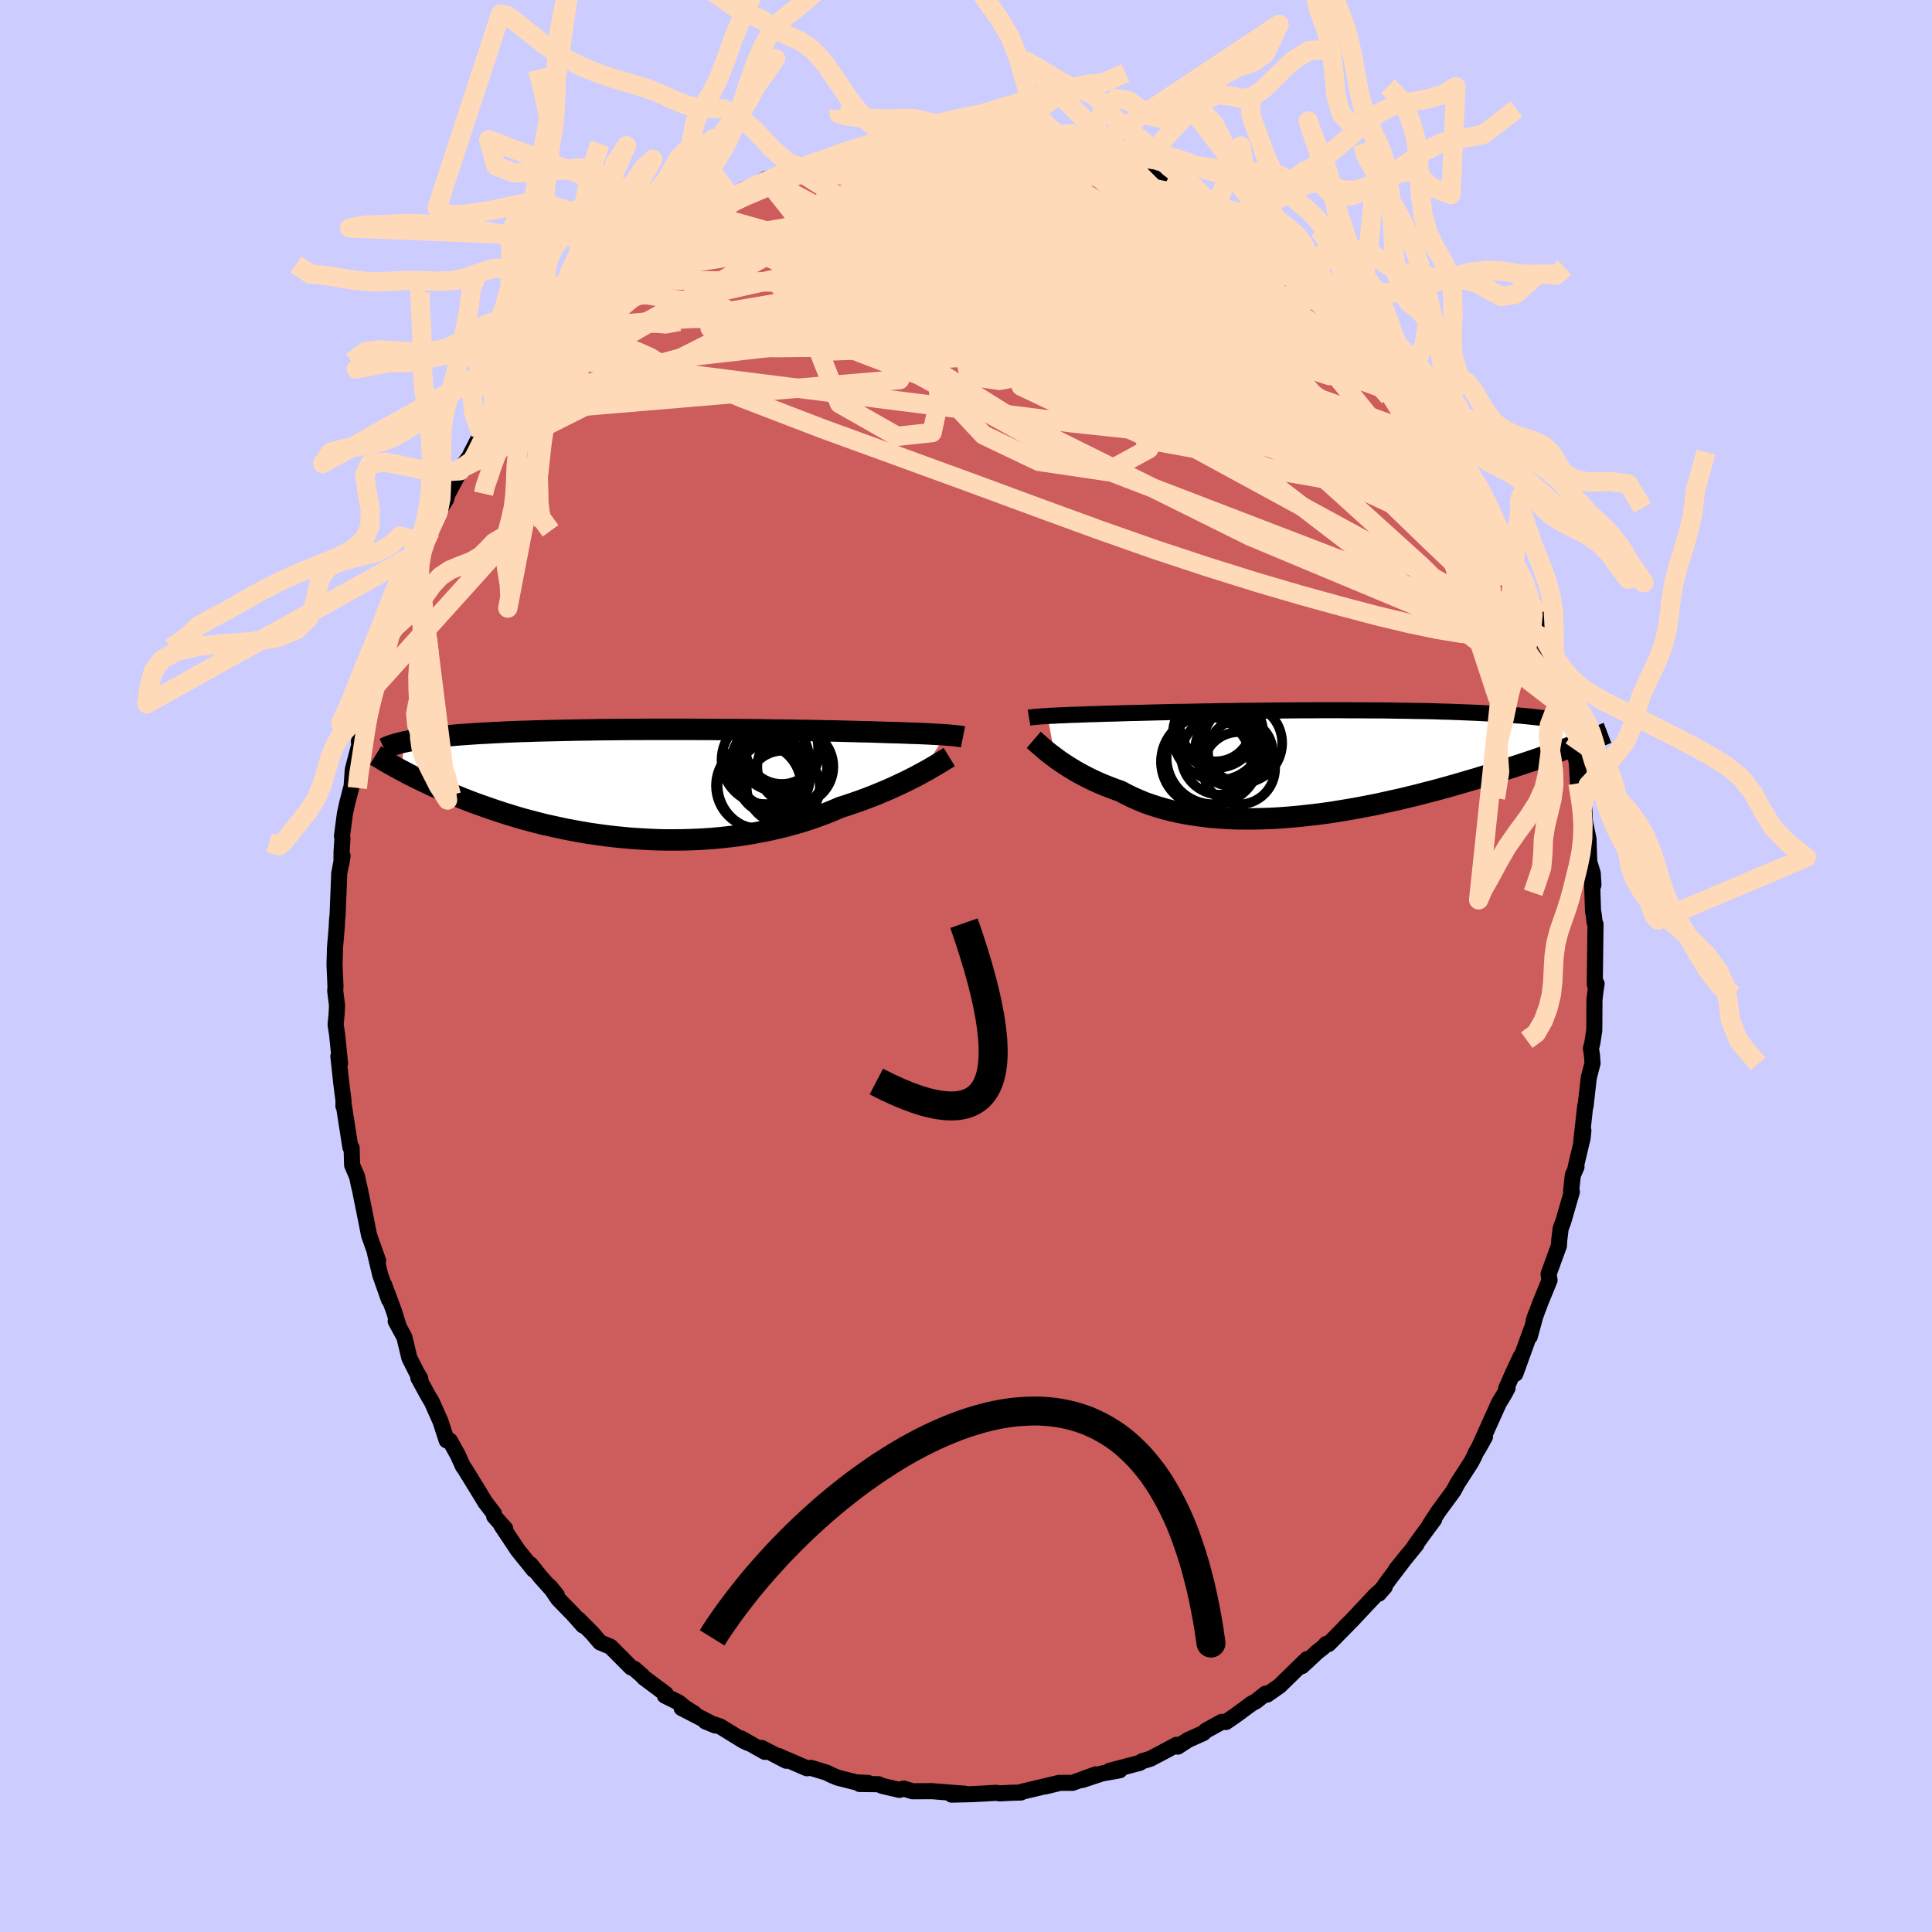 <svg viewBox="-100 -100 200 200" xmlns="http://www.w3.org/2000/svg" width="500" height="500" id="face-svg">
    <defs>
      <clipPath id="leftEyeClipPath">
        <polyline points="31.17,-5.06 30.89,-5.08 30.57,-5.1 30.24,-5.12 29.88,-5.14 29.5,-5.16 29.09,-5.18 28.66,-5.2 28.21,-5.22 27.73,-5.23 27.23,-5.25 26.71,-5.27 26.16,-5.29 25.59,-5.3 25,-5.32 24.38,-5.34 23.81,-5.36 23.21,-5.38 22.56,-5.39 21.87,-5.41 21.14,-5.43 20.37,-5.45 19.57,-5.47 18.73,-5.48 17.86,-5.5 16.96,-5.52 16.03,-5.53 15.07,-5.55 14.09,-5.56 13.09,-5.57 12.08,-5.59 11.04,-5.6 9.99,-5.61 8.93,-5.62 7.86,-5.62 6.78,-5.63 5.71,-5.63 4.62,-5.64 3.54,-5.64 2.47,-5.64 1.4,-5.64 0.33,-5.64 -0.72,-5.63 -1.76,-5.63 -2.79,-5.62 -3.8,-5.61 -4.8,-5.6 -5.78,-5.58 -6.74,-5.57 -7.67,-5.55 -8.59,-5.53 -9.48,-5.51 -10.35,-5.49 -11.19,-5.47 -12.01,-5.44 -12.8,-5.42 -13.57,-5.39 -14.31,-5.36 -15.03,-5.32 -15.72,-5.29 -16.38,-5.25 -17.02,-5.22 -17.63,-5.18 -18.23,-5.14 -18.79,-5.1 -19.34,-5.06 -19.87,-5.01 -20.37,-4.97 -20.86,-4.92 -21.32,-4.87 -21.77,-4.83 -22.19,-4.77 -22.6,-4.72 -22.99,-4.67 -23.35,-4.61 -23.71,-4.56 -24.04,-4.5 -24.35,-4.44 -24.65,-4.38 -24.94,-4.32 -25.12,-1.37 -24.78,-1.19 -24.44,-1.01 -24.08,-0.83 -23.71,-0.64 -23.32,-0.45 -22.93,-0.26 -22.52,-0.07 -22.1,0.13 -21.66,0.33 -21.21,0.52 -20.75,0.73 -20.28,0.93 -19.79,1.13 -19.28,1.33 -18.77,1.54 -18.23,1.75 -17.68,1.96 -17.12,2.16 -16.53,2.37 -15.93,2.58 -15.31,2.79 -14.68,3 -14.03,3.2 -13.35,3.41 -12.67,3.61 -11.96,3.8 -11.24,3.99 -10.5,4.18 -9.74,4.35 -8.97,4.52 -8.18,4.69 -7.38,4.84 -6.56,4.99 -5.73,5.13 -4.89,5.25 -4.03,5.37 -3.16,5.47 -2.28,5.56 -1.4,5.64 -0.5,5.7 0.4,5.75 1.31,5.79 2.23,5.81 3.14,5.81 4.06,5.8 4.99,5.77 5.91,5.73 6.83,5.67 7.75,5.59 8.66,5.49 9.57,5.38 10.47,5.25 11.36,5.1 12.24,4.93 13.12,4.75 13.98,4.55 14.82,4.34 15.65,4.11 16.47,3.87 17.26,3.61 18.04,3.33 18.8,3.05 19.54,2.75 20.26,2.44 20.92,2.23 21.57,2.01 22.21,1.79 22.83,1.56 23.44,1.33 24.04,1.09 24.61,0.85 25.17,0.62 25.72,0.37 26.24,0.13 26.75,-0.11 27.23,-0.34 27.7,-0.58 28.15,-0.81 28.57,-1.04" />
      </clipPath>
      <clipPath id="rightEyeClipPath">
        <polyline points="-28.53,-4.8 -28.23,-4.82 -27.91,-4.83 -27.57,-4.85 -27.21,-4.87 -26.82,-4.88 -26.41,-4.9 -25.98,-4.92 -25.52,-4.93 -25.04,-4.95 -24.54,-4.97 -24.02,-4.99 -23.47,-5 -22.9,-5.02 -22.32,-5.04 -21.71,-5.05 -21.14,-5.07 -20.53,-5.09 -19.88,-5.11 -19.19,-5.12 -18.47,-5.14 -17.71,-5.16 -16.92,-5.18 -16.1,-5.2 -15.24,-5.22 -14.36,-5.23 -13.45,-5.25 -12.51,-5.27 -11.55,-5.28 -10.58,-5.3 -9.58,-5.31 -8.57,-5.33 -7.55,-5.34 -6.51,-5.35 -5.47,-5.36 -4.42,-5.37 -3.37,-5.38 -2.32,-5.39 -1.26,-5.39 -0.22,-5.4 0.83,-5.4 1.86,-5.4 2.89,-5.39 3.9,-5.39 4.9,-5.38 5.89,-5.38 6.86,-5.37 7.81,-5.35 8.74,-5.34 9.65,-5.32 10.54,-5.31 11.41,-5.29 12.25,-5.26 13.07,-5.24 13.86,-5.21 14.63,-5.18 15.37,-5.15 16.09,-5.12 16.78,-5.08 17.44,-5.05 18.08,-5.01 18.69,-4.97 19.28,-4.93 19.84,-4.88 20.38,-4.84 20.9,-4.79 21.4,-4.74 21.87,-4.69 22.32,-4.64 22.75,-4.59 23.16,-4.53 23.55,-4.48 23.92,-4.42 24.27,-4.36 24.6,-4.3 24.91,-4.24 25.19,-4.17 25.47,-4.11 25.72,-4.04 25.95,-3.97 25.99,-1.72 25.58,-1.57 25.15,-1.41 24.71,-1.25 24.26,-1.09 23.79,-0.92 23.31,-0.75 22.81,-0.58 22.3,-0.4 21.78,-0.22 21.24,-0.04 20.69,0.14 20.12,0.33 19.54,0.52 18.95,0.71 18.34,0.91 17.71,1.11 17.07,1.31 16.4,1.51 15.73,1.72 15.03,1.92 14.32,2.13 13.59,2.34 12.85,2.55 12.09,2.76 11.31,2.97 10.52,3.17 9.71,3.38 8.89,3.58 8.06,3.78 7.21,3.97 6.35,4.16 5.48,4.35 4.6,4.52 3.72,4.69 2.82,4.85 1.91,5 1,5.15 0.09,5.28 -0.83,5.4 -1.75,5.5 -2.67,5.6 -3.59,5.68 -4.51,5.75 -5.42,5.8 -6.33,5.83 -7.24,5.85 -8.13,5.85 -9.02,5.84 -9.9,5.8 -10.76,5.75 -11.62,5.68 -12.46,5.58 -13.28,5.47 -14.08,5.34 -14.87,5.19 -15.64,5.02 -16.39,4.83 -17.11,4.62 -17.82,4.39 -18.5,4.15 -19.15,3.88 -19.78,3.6 -20.39,3.3 -20.97,2.99 -21.54,2.79 -22.09,2.58 -22.63,2.37 -23.15,2.15 -23.66,1.92 -24.14,1.69 -24.62,1.45 -25.07,1.21 -25.51,0.97 -25.92,0.72 -26.32,0.48 -26.71,0.23 -27.07,-0.01 -27.42,-0.25 -27.74,-0.49" />
      </clipPath>
      <filter id="fuzzy">
        <feTurbulence id="turbulence" baseFrequency="0.05" numOctaves="3" type="noise" result="noise" />
        <feDisplacementMap in="SourceGraphic" in2="noise" scale="2" />
      </filter>
      <linearGradient id="rainbowGradient" x1="0%" y1="0%" x2="100%" y2="0%">
        <stop offset="0%" style="stop-color: [object Object]; stop-opacity: 1" />
        <stop offset="50%" style="stop-color: [object Object]; stop-opacity: 1" />
        <stop offset="100%" style="stop-color: [object Object]; stop-opacity: 1" />
      </linearGradient>
    </defs>
    <rect x="-100" y="-100" width="100%" height="100%" fill="rgb(204, 204, 255)" />
    <polyline id="faceContour" points="65.09,1.89 65.28,1.84 65.18,2.47 65.06,3.46 65.04,6.64 64.83,8.01 64.69,8.55 64.8,9.23 64.86,10.06 64.47,11.56 64.14,14.48 64.1,14.49 63.68,18.32 63.91,17.03 63.83,17.81 63.1,20.88 63.2,20.79 62.82,21.66 62.64,23.28 62.72,23.38 61.82,26.48 61.56,27.17 61.42,28.32 61.38,28.95 60.31,31.89 60.41,32.52 59.46,34.84 58.76,36.72 58.99,36.05 58.36,38.36 58.5,37.7 56.87,42.21 57.42,40.43 56.59,42.21 55.92,43.73 56.06,43.69 55.77,44.24 55.16,45.25 53.02,50 53.72,48.75 52.73,50.47 52.61,50.77 52.29,51.38 50.88,53.56 50.47,54.33 48.93,56.43 48.02,57.81 48.47,57.28 47.28,58.89 46.43,60.07 46.63,59.88 44.5,62.5 45.67,61.04 43.8,63.49 42.73,64.98 43.35,64.27 42.39,65.13 39.97,67.71 39.22,68.45 39.49,68.2 37.53,70.19 37.29,70.18 36.98,70.53 36.37,71 34.78,72.48 35.3,71.75 32.45,74.53 31.18,75.42 31.02,75.32 30.01,76.12 29.56,76.36 28.53,77.12 27.81,77.65 26.91,78.26 26.48,78.25 24.84,79.15 24.56,79.41 23,80.11 21.92,80.81 21.8,80.62 20.2,81.48 19.09,82.06 18.22,82.33 17.99,82.49 14.85,83.32 15.91,83.26 14.07,83.59 12.05,84.26 13.45,83.68 11.03,84.56 9.74,84.56 8.21,84.93 9.66,84.56 5.83,85.47 5.69,85.56 4.62,85.59 3.49,85.65 3.11,85.59 1.8,85.67 0.56,85.73 -1.49,85.78 -0.15,85.68 -1.16,85.61 -2.54,85.5 -3.5,85.42 -5.55,85.43 -6.45,85.15 -6.89,85.29 -8.69,84.87 -9.06,84.7 -11,84.68 -10.13,84.57 -11.36,84.51 -13.29,84.02 -13.98,83.73 -14.43,83.5 -16.06,83.01 -16.47,83.05 -19.41,81.78 -18.61,82.27 -21.15,80.95 -20.83,81.35 -23.3,79.95 -22.53,80.44 -23.05,80.2 -25.45,78.72 -26.98,78.2 -25.93,78.63 -29.44,76.82 -28.12,77.39 -29.07,76.79 -29.73,76.25 -31.18,75.53 -31.08,75.36 -33.33,73.68 -33.57,73.42 -34.34,72.75 -34.67,72.61 -36.8,70.47 -37.88,70.02 -38.7,69.06 -40.12,67.63 -39.63,68.28 -40.68,67.1 -42.21,65.53 -43.09,64.23 -42.35,65.14 -44.05,63.24 -45.09,61.94 -44.76,62.5 -46.41,60.45 -46.74,59.95 -48.1,57.91 -47.7,58.25 -48.84,56.97 -48.88,56.67 -49.77,55.51 -50.51,54.29 -51.85,52.11 -52.09,51.77 -52.58,50.67 -53.43,49.13 -53.76,49.11 -54.4,47.14 -55.3,45.12 -55.65,44.54 -56.7,42.62 -56.49,42.71 -56.89,42.03 -57.62,40.58 -58.14,38.42 -59.04,36.76 -58.77,37.17 -59.23,35.69 -60.24,32.98 -59.73,34.55 -60.64,31.97 -61.17,29.75 -60.86,30.5 -61.79,27.88 -62.16,26.02 -62.3,25.33 -62.72,23.23 -62.87,22.6 -63.03,21.82 -63.55,20.6 -63.6,18.83 -63.73,18.76 -64.44,14.21 -64.45,14.5 -64.44,13.94 -64.67,12.15 -64.97,9.35 -64.8,10.07 -65.1,7.12 -65.26,6.05 -65.16,5.07 -65.11,4.07 -65.3,2.58 -65.27,2.14 -65.37,-0.13 -65.32,-1.9 -65.3,-2.15 -65.14,-4.03 -65.11,-4.74 -65.05,-5.32 -64.88,-9.59 -64.54,-11.41 -64.65,-10.64 -64.64,-11.85 -64.55,-13.19 -64.6,-13.44 -64.3,-15.74 -64.04,-16.93 -63.6,-18.61 -63.48,-20.32 -63.3,-21.02 -62.37,-24.53 -62.85,-23.22 -62.5,-25.01 -62.09,-26.67 -61.78,-28.27 -61.99,-26.63 -61.02,-29.93 -60.64,-31.22 -60.1,-33.44 -60.39,-33 -58.63,-37.65 -59.41,-35.74 -59.3,-36.18 -57.79,-39.97 -57.72,-39.67 -56.81,-42.27 -56.5,-42.91 -56.06,-43.79 -55.48,-44.98 -55.11,-46.29 -54.64,-46.98 -53.82,-48.31 -53.68,-48.83 -52.37,-51.27 -52.33,-51.47 -50.94,-53.35 -51.32,-52.91 -50.21,-55.09 -49.8,-55.56 -48.89,-57.16 -48.24,-57.77 -47.19,-58.88 -47.26,-58.98 -45.24,-61.74 -45.85,-60.98 -44.05,-63.17 -44.33,-62.86 -42.76,-64.99 -41.88,-65.91 -41.8,-65.95 -39.43,-68.27 -41.14,-66.82 -39.27,-68.49 -37.28,-70.53 -36.29,-71.14 -36.07,-71.64 -35.2,-72 -35.08,-72.37 -34.71,-72.65 -32.99,-74.14 -33.34,-73.92 -31.09,-75.1 -30.77,-75.49 -29.7,-76.48 -27.77,-77.34 -27.63,-77.67 -27.12,-77.91 -26.17,-78.37 -24.3,-79.56 -25.15,-79.15 -22.95,-80.42 -21.74,-80.86 -20.7,-81.48 -19.85,-81.67 -17.85,-82.61 -17.38,-82.82 -16.57,-82.69 -16.72,-82.97 -15.82,-83.08 -14.54,-83.56 -12.46,-84.06 -13.27,-84.01 -12.04,-84.07 -10.04,-84.6 -9.44,-84.65 -6.71,-85.25 -6.35,-85.27 -7.28,-84.99 -4.48,-85.49 -4.56,-85.46 -3.89,-85.37 -2.01,-85.56 -0.74,-85.72 0.44,-85.7 0.76,-85.65 2.78,-85.7 3.42,-85.75 5.89,-85.45 4.82,-85.53 6.95,-85.1 5.7,-85.32 7.04,-85.27 10.33,-84.39 11.66,-84.24 10.7,-84.48 13.2,-84.02 12.94,-84.21 12.47,-84.23 14.88,-83.43 15.2,-83.29 18.77,-82.05 18.4,-82.24 19.24,-81.63 20.81,-81.2 20.76,-81.22 22.47,-80.54 23.99,-79.55 25.6,-78.67 25.9,-78.7 26.04,-78.31 26.91,-77.91 27.63,-77.4 27.99,-77.33 30.32,-75.92 30.6,-75.54 31.47,-74.94 31,-75.29 32.88,-73.87 34.94,-72.47 34.93,-72.3 34.74,-72.44 36.65,-70.79 36.59,-70.93 38.53,-69.05 38.54,-69.17 38.75,-68.9 39.86,-67.79 41.47,-65.95 41.97,-65.35 42.43,-64.98 43.71,-63.5 44.64,-62.05 45.5,-61.19 45.94,-60.98 47.9,-58.09 47.59,-58.13 47.94,-58.05 49.2,-56.4 48.7,-56.85 50.52,-54.48 50.7,-53.65 51.19,-52.7 52.57,-50.26 52.8,-50.28 53.71,-48.58 53.95,-47.8 54.72,-46.38 54.46,-46.59 55.19,-45.47 56.65,-42 56.24,-43.04 56.35,-42.65 58.01,-39.28 57.65,-40.03 58.57,-37.78 59.07,-36.36 59.94,-33.89 59.47,-34.32 60.92,-30.82 60.62,-31.69 60.98,-30.09 61.36,-28.47 61.81,-27.26 61.84,-26.81 62.47,-24.45 62.17,-25.75 62.65,-23.87 63.42,-20.12 63.23,-21 63.35,-18.91 63.78,-16.34 63.99,-16.44 64.07,-14.95 64.44,-13.14 64.52,-10.76 64.88,-9.61 64.95,-8.39 64.8,-9.04 64.91,-5.68 65,-5.21 65.07,-4.53 65.17,-4.32 65.15,-3.11 65.09,1.89 65.28,1.84" fill="rgb(205, 92, 92)" stroke="black" stroke-width="1.667" stroke-linejoin="round" filter="url(#fuzzy)" />
    <g transform="translate(36.97 -21.08)">
      <polyline id="rightCountour" points="-28.53,-4.8 -28.23,-4.82 -27.91,-4.83 -27.57,-4.85 -27.21,-4.87 -26.82,-4.88 -26.41,-4.9 -25.98,-4.92 -25.52,-4.93 -25.04,-4.95 -24.54,-4.97 -24.02,-4.99 -23.47,-5 -22.9,-5.02 -22.32,-5.04 -21.71,-5.05 -21.14,-5.07 -20.53,-5.09 -19.88,-5.11 -19.19,-5.12 -18.47,-5.14 -17.71,-5.16 -16.92,-5.18 -16.1,-5.2 -15.24,-5.22 -14.36,-5.23 -13.45,-5.25 -12.51,-5.27 -11.55,-5.28 -10.58,-5.3 -9.58,-5.31 -8.57,-5.33 -7.55,-5.34 -6.51,-5.35 -5.47,-5.36 -4.42,-5.37 -3.37,-5.38 -2.32,-5.39 -1.26,-5.39 -0.22,-5.4 0.83,-5.4 1.86,-5.4 2.89,-5.39 3.9,-5.39 4.9,-5.38 5.89,-5.38 6.86,-5.37 7.81,-5.35 8.74,-5.34 9.65,-5.32 10.54,-5.31 11.41,-5.29 12.25,-5.26 13.07,-5.24 13.86,-5.21 14.63,-5.18 15.37,-5.15 16.09,-5.12 16.78,-5.08 17.44,-5.05 18.08,-5.01 18.69,-4.97 19.28,-4.93 19.84,-4.88 20.38,-4.84 20.9,-4.79 21.4,-4.74 21.87,-4.69 22.32,-4.64 22.75,-4.59 23.16,-4.53 23.55,-4.48 23.92,-4.42 24.27,-4.36 24.6,-4.3 24.91,-4.24 25.19,-4.17 25.47,-4.11 25.72,-4.04 25.95,-3.97 25.99,-1.72 25.58,-1.57 25.15,-1.41 24.71,-1.25 24.26,-1.09 23.79,-0.92 23.31,-0.75 22.81,-0.58 22.3,-0.4 21.78,-0.22 21.24,-0.04 20.69,0.14 20.12,0.33 19.54,0.52 18.95,0.71 18.34,0.91 17.71,1.11 17.07,1.31 16.4,1.51 15.73,1.72 15.03,1.92 14.32,2.13 13.59,2.34 12.85,2.55 12.09,2.76 11.31,2.97 10.52,3.17 9.71,3.38 8.89,3.58 8.06,3.78 7.21,3.97 6.35,4.16 5.48,4.35 4.6,4.52 3.72,4.69 2.82,4.85 1.91,5 1,5.15 0.09,5.28 -0.83,5.4 -1.75,5.5 -2.67,5.6 -3.59,5.68 -4.51,5.75 -5.42,5.8 -6.33,5.83 -7.24,5.85 -8.13,5.85 -9.02,5.84 -9.9,5.8 -10.76,5.75 -11.62,5.68 -12.46,5.58 -13.28,5.47 -14.08,5.34 -14.87,5.19 -15.64,5.02 -16.39,4.83 -17.11,4.62 -17.82,4.39 -18.5,4.15 -19.15,3.88 -19.78,3.6 -20.39,3.3 -20.97,2.99 -21.54,2.79 -22.09,2.58 -22.63,2.37 -23.15,2.15 -23.66,1.92 -24.14,1.69 -24.62,1.45 -25.07,1.21 -25.51,0.97 -25.92,0.72 -26.32,0.48 -26.71,0.23 -27.07,-0.01 -27.42,-0.25 -27.74,-0.49" fill="white" stroke="white" stroke-width="0" stroke-linejoin="round" filter="url(#fuzzy)" />
    </g>
    <g transform="translate(-33.27 -18.86)">
      <polyline id="leftCountour" points="31.17,-5.06 30.89,-5.08 30.57,-5.1 30.24,-5.12 29.88,-5.14 29.5,-5.16 29.09,-5.18 28.66,-5.2 28.21,-5.22 27.73,-5.23 27.23,-5.25 26.71,-5.27 26.16,-5.29 25.59,-5.3 25,-5.32 24.38,-5.34 23.81,-5.36 23.21,-5.38 22.56,-5.39 21.87,-5.41 21.14,-5.43 20.37,-5.45 19.57,-5.47 18.73,-5.48 17.86,-5.5 16.96,-5.52 16.03,-5.53 15.07,-5.55 14.09,-5.56 13.09,-5.57 12.08,-5.59 11.04,-5.6 9.99,-5.61 8.93,-5.62 7.86,-5.62 6.78,-5.63 5.71,-5.63 4.62,-5.64 3.54,-5.64 2.47,-5.64 1.4,-5.64 0.33,-5.64 -0.72,-5.63 -1.76,-5.63 -2.79,-5.62 -3.8,-5.61 -4.8,-5.6 -5.78,-5.58 -6.74,-5.57 -7.67,-5.55 -8.59,-5.53 -9.48,-5.51 -10.35,-5.49 -11.19,-5.47 -12.01,-5.44 -12.8,-5.42 -13.57,-5.39 -14.31,-5.36 -15.03,-5.32 -15.72,-5.29 -16.38,-5.25 -17.02,-5.22 -17.63,-5.18 -18.23,-5.14 -18.79,-5.1 -19.34,-5.06 -19.87,-5.01 -20.37,-4.97 -20.86,-4.92 -21.32,-4.87 -21.77,-4.83 -22.19,-4.77 -22.6,-4.72 -22.99,-4.67 -23.35,-4.61 -23.71,-4.56 -24.04,-4.5 -24.35,-4.44 -24.65,-4.38 -24.94,-4.32 -25.12,-1.37 -24.78,-1.19 -24.44,-1.01 -24.08,-0.83 -23.71,-0.64 -23.32,-0.45 -22.93,-0.26 -22.52,-0.07 -22.1,0.13 -21.66,0.33 -21.21,0.52 -20.75,0.73 -20.28,0.93 -19.79,1.13 -19.28,1.33 -18.77,1.54 -18.23,1.75 -17.68,1.96 -17.12,2.16 -16.53,2.37 -15.93,2.58 -15.31,2.79 -14.68,3 -14.03,3.2 -13.35,3.41 -12.67,3.61 -11.96,3.8 -11.24,3.99 -10.5,4.18 -9.74,4.35 -8.97,4.52 -8.18,4.69 -7.38,4.84 -6.56,4.99 -5.73,5.13 -4.89,5.25 -4.03,5.37 -3.16,5.47 -2.28,5.56 -1.4,5.64 -0.5,5.7 0.4,5.75 1.31,5.79 2.23,5.81 3.14,5.81 4.06,5.8 4.99,5.77 5.91,5.73 6.83,5.67 7.75,5.59 8.66,5.49 9.57,5.38 10.47,5.25 11.36,5.1 12.24,4.93 13.12,4.75 13.98,4.55 14.82,4.34 15.65,4.11 16.47,3.87 17.26,3.61 18.04,3.33 18.8,3.05 19.54,2.75 20.26,2.44 20.92,2.23 21.57,2.01 22.21,1.79 22.83,1.56 23.44,1.33 24.04,1.09 24.61,0.85 25.17,0.62 25.72,0.37 26.24,0.13 26.75,-0.11 27.23,-0.34 27.7,-0.58 28.15,-0.81 28.57,-1.04" fill="white" stroke="white" stroke-width="0" stroke-linejoin="round" filter="url(#fuzzy)" />
    </g>
    <g transform="translate(36.97 -21.08)">
      <polyline id="rightUpper" points="-30.45,-4.63 -30.33,-4.65 -30.2,-4.67 -30.05,-4.68 -29.89,-4.7 -29.71,-4.72 -29.52,-4.73 -29.3,-4.75 -29.07,-4.77 -28.81,-4.78 -28.53,-4.8 -28.23,-4.82 -27.91,-4.83 -27.57,-4.85 -27.21,-4.87 -26.82,-4.88 -26.41,-4.9 -25.98,-4.92 -25.52,-4.93 -25.04,-4.95 -24.54,-4.97 -24.02,-4.99 -23.47,-5 -22.9,-5.02 -22.32,-5.04 -21.71,-5.05 -21.14,-5.07 -20.53,-5.09 -19.88,-5.11 -19.19,-5.12 -18.47,-5.14 -17.71,-5.16 -16.92,-5.18 -16.1,-5.2 -15.24,-5.22 -14.36,-5.23 -13.45,-5.25 -12.51,-5.27 -11.55,-5.28 -10.58,-5.3 -9.58,-5.31 -8.57,-5.33 -7.55,-5.34 -6.51,-5.35 -5.47,-5.36 -4.42,-5.37 -3.37,-5.38 -2.32,-5.39 -1.26,-5.39 -0.22,-5.4 0.83,-5.4 1.86,-5.4 2.89,-5.39 3.9,-5.39 4.9,-5.38 5.89,-5.38 6.86,-5.37 7.81,-5.35 8.74,-5.34 9.65,-5.32 10.54,-5.31 11.41,-5.29 12.25,-5.26 13.07,-5.24 13.86,-5.21 14.63,-5.18 15.37,-5.15 16.09,-5.12 16.78,-5.08 17.44,-5.05 18.08,-5.01 18.69,-4.97 19.28,-4.93 19.84,-4.88 20.38,-4.84 20.9,-4.79 21.4,-4.74 21.87,-4.69 22.32,-4.64 22.75,-4.59 23.16,-4.53 23.55,-4.48 23.92,-4.42 24.27,-4.36 24.6,-4.3 24.91,-4.24 25.19,-4.17 25.47,-4.11 25.72,-4.04 25.95,-3.97 26.17,-3.9 26.37,-3.83 26.55,-3.76 26.72,-3.68 26.87,-3.61 27.01,-3.53 27.13,-3.46 27.24,-3.38 27.33,-3.3 27.41,-3.22" fill="none" stroke="black" stroke-width="1.667" stroke-linejoin="round" filter="url(#fuzzy)" />
      <polyline id="rightLower" points="-29.96,-2.33 -29.82,-2.21 -29.67,-2.07 -29.49,-1.92 -29.3,-1.75 -29.09,-1.57 -28.86,-1.37 -28.61,-1.16 -28.34,-0.94 -28.05,-0.72 -27.74,-0.49 -27.42,-0.25 -27.07,-0.01 -26.71,0.23 -26.32,0.48 -25.92,0.72 -25.51,0.97 -25.07,1.21 -24.62,1.45 -24.14,1.69 -23.66,1.92 -23.15,2.15 -22.63,2.37 -22.09,2.58 -21.54,2.79 -20.97,2.99 -20.39,3.3 -19.78,3.6 -19.15,3.88 -18.5,4.15 -17.82,4.39 -17.11,4.62 -16.39,4.83 -15.64,5.02 -14.87,5.19 -14.08,5.34 -13.28,5.47 -12.46,5.58 -11.62,5.68 -10.76,5.75 -9.9,5.8 -9.02,5.84 -8.13,5.85 -7.24,5.85 -6.33,5.83 -5.42,5.8 -4.51,5.75 -3.59,5.68 -2.67,5.6 -1.75,5.5 -0.83,5.4 0.09,5.28 1,5.15 1.91,5 2.82,4.85 3.72,4.69 4.6,4.52 5.48,4.35 6.35,4.16 7.21,3.97 8.06,3.78 8.89,3.58 9.71,3.38 10.52,3.17 11.31,2.97 12.09,2.76 12.85,2.55 13.59,2.34 14.32,2.13 15.03,1.92 15.73,1.72 16.4,1.51 17.07,1.31 17.71,1.11 18.34,0.91 18.95,0.71 19.54,0.52 20.12,0.33 20.69,0.14 21.24,-0.04 21.78,-0.22 22.3,-0.4 22.81,-0.58 23.31,-0.75 23.79,-0.92 24.26,-1.09 24.71,-1.25 25.15,-1.41 25.58,-1.57 25.99,-1.72 26.39,-1.87 26.78,-2.02 27.16,-2.16 27.52,-2.3 27.87,-2.43 28.2,-2.56 28.53,-2.69 28.84,-2.81 29.15,-2.94 29.44,-3.05" fill="none" stroke="black" stroke-width="2.222" stroke-linejoin="round" filter="url(#fuzzy)" />
      <circle r="3.808" cx="-9.442" cy="-1.359" stroke="black" fill="none" stroke-width="1.0" filter="url(#fuzzy)" clip-path="url(#rightEyeClipPath)" /><circle r="4.092" cx="-8.332" cy="-2.004" stroke="black" fill="none" stroke-width="1.0" filter="url(#fuzzy)" clip-path="url(#rightEyeClipPath)" /><circle r="3.744" cx="-8.712" cy="0.606" stroke="black" fill="none" stroke-width="1.0" filter="url(#fuzzy)" clip-path="url(#rightEyeClipPath)" /><circle r="3.346" cx="-8.567" cy="-1.079" stroke="black" fill="none" stroke-width="1.0" filter="url(#fuzzy)" clip-path="url(#rightEyeClipPath)" /><circle r="4.66" cx="-12.127" cy="-0.069" stroke="black" fill="none" stroke-width="1.0" filter="url(#fuzzy)" clip-path="url(#rightEyeClipPath)" /><circle r="4.042" cx="-10.652" cy="-0.694" stroke="black" fill="none" stroke-width="1.0" filter="url(#fuzzy)" clip-path="url(#rightEyeClipPath)" /><circle r="3.714" cx="-11.127" cy="-3.819" stroke="black" fill="none" stroke-width="1.0" filter="url(#fuzzy)" clip-path="url(#rightEyeClipPath)" /><circle r="4.244" cx="-11.022" cy="-3.674" stroke="black" fill="none" stroke-width="1.0" filter="url(#fuzzy)" clip-path="url(#rightEyeClipPath)" /><circle r="4.808" cx="-11.392" cy="-0.479" stroke="black" fill="none" stroke-width="1.0" filter="url(#fuzzy)" clip-path="url(#rightEyeClipPath)" /><circle r="4.692" cx="-10.872" cy="-2.854" stroke="black" fill="none" stroke-width="1.0" filter="url(#fuzzy)" clip-path="url(#rightEyeClipPath)" />
      </g>
    <g transform="translate(-33.27 -18.86)">
      <polyline id="leftUpper" points="32.96,-4.86 32.86,-4.88 32.74,-4.9 32.61,-4.92 32.46,-4.94 32.3,-4.96 32.11,-4.98 31.91,-5 31.69,-5.02 31.44,-5.04 31.17,-5.06 30.89,-5.08 30.57,-5.1 30.24,-5.12 29.88,-5.14 29.5,-5.16 29.09,-5.18 28.66,-5.2 28.21,-5.22 27.73,-5.23 27.23,-5.25 26.71,-5.27 26.16,-5.29 25.59,-5.3 25,-5.32 24.38,-5.34 23.81,-5.36 23.21,-5.38 22.56,-5.39 21.87,-5.41 21.14,-5.43 20.37,-5.45 19.57,-5.47 18.73,-5.48 17.86,-5.5 16.96,-5.52 16.03,-5.53 15.07,-5.55 14.09,-5.56 13.09,-5.57 12.08,-5.59 11.04,-5.6 9.99,-5.61 8.93,-5.62 7.86,-5.62 6.78,-5.63 5.71,-5.63 4.62,-5.64 3.54,-5.64 2.47,-5.64 1.4,-5.64 0.33,-5.64 -0.72,-5.63 -1.76,-5.63 -2.79,-5.62 -3.8,-5.61 -4.8,-5.6 -5.78,-5.58 -6.74,-5.57 -7.67,-5.55 -8.59,-5.53 -9.48,-5.51 -10.35,-5.49 -11.19,-5.47 -12.01,-5.44 -12.8,-5.42 -13.57,-5.39 -14.31,-5.36 -15.03,-5.32 -15.72,-5.29 -16.38,-5.25 -17.02,-5.22 -17.63,-5.18 -18.23,-5.14 -18.79,-5.1 -19.34,-5.06 -19.87,-5.01 -20.37,-4.97 -20.86,-4.92 -21.32,-4.87 -21.77,-4.83 -22.19,-4.77 -22.6,-4.72 -22.99,-4.67 -23.35,-4.61 -23.71,-4.56 -24.04,-4.5 -24.35,-4.44 -24.65,-4.38 -24.94,-4.32 -25.2,-4.26 -25.45,-4.19 -25.69,-4.13 -25.91,-4.06 -26.12,-4 -26.32,-3.93 -26.5,-3.86 -26.67,-3.79 -26.82,-3.72 -26.97,-3.65" fill="none" stroke="black" stroke-width="2.222" stroke-linejoin="round" filter="url(#fuzzy)" />
      <polyline id="leftLower" points="31.54,-2.77 31.36,-2.66 31.15,-2.54 30.91,-2.39 30.65,-2.23 30.36,-2.06 30.05,-1.87 29.72,-1.68 29.36,-1.47 28.98,-1.26 28.57,-1.04 28.15,-0.81 27.7,-0.58 27.23,-0.34 26.75,-0.11 26.24,0.13 25.72,0.37 25.17,0.62 24.61,0.85 24.04,1.09 23.44,1.33 22.83,1.56 22.21,1.79 21.57,2.01 20.92,2.23 20.26,2.44 19.54,2.75 18.8,3.05 18.04,3.33 17.26,3.61 16.47,3.87 15.65,4.11 14.82,4.34 13.98,4.55 13.12,4.75 12.24,4.93 11.36,5.1 10.47,5.25 9.57,5.38 8.66,5.49 7.75,5.59 6.83,5.67 5.91,5.73 4.99,5.77 4.06,5.8 3.14,5.81 2.23,5.81 1.31,5.79 0.4,5.75 -0.5,5.7 -1.4,5.64 -2.28,5.56 -3.16,5.47 -4.03,5.37 -4.89,5.25 -5.73,5.13 -6.56,4.99 -7.38,4.84 -8.18,4.69 -8.97,4.52 -9.74,4.35 -10.5,4.18 -11.24,3.99 -11.96,3.8 -12.67,3.61 -13.35,3.41 -14.03,3.2 -14.68,3 -15.31,2.79 -15.93,2.58 -16.53,2.37 -17.12,2.16 -17.68,1.96 -18.23,1.75 -18.77,1.54 -19.28,1.33 -19.79,1.13 -20.28,0.93 -20.75,0.73 -21.21,0.52 -21.66,0.33 -22.1,0.13 -22.52,-0.07 -22.93,-0.26 -23.32,-0.45 -23.71,-0.64 -24.08,-0.83 -24.44,-1.01 -24.78,-1.19 -25.12,-1.37 -25.44,-1.54 -25.75,-1.71 -26.05,-1.88 -26.34,-2.04 -26.62,-2.2 -26.88,-2.35 -27.14,-2.51 -27.39,-2.66 -27.63,-2.8 -27.86,-2.94" fill="none" stroke="black" stroke-width="2.222" stroke-linejoin="round" filter="url(#fuzzy)" />
      <circle r="4.404" cx="11.793" cy="0.196" stroke="black" fill="none" stroke-width="1.0" filter="url(#fuzzy)" clip-path="url(#leftEyeClipPath)" /><circle r="4.258" cx="13.848" cy="-3.454" stroke="black" fill="none" stroke-width="1.0" filter="url(#fuzzy)" clip-path="url(#leftEyeClipPath)" /><circle r="3.76" cx="14.198" cy="-3.744" stroke="black" fill="none" stroke-width="1.0" filter="url(#fuzzy)" clip-path="url(#leftEyeClipPath)" /><circle r="3.936" cx="15.603" cy="-1.779" stroke="black" fill="none" stroke-width="1.0" filter="url(#fuzzy)" clip-path="url(#leftEyeClipPath)" /><circle r="4.546" cx="12.508" cy="-2.449" stroke="black" fill="none" stroke-width="1.0" filter="url(#fuzzy)" clip-path="url(#leftEyeClipPath)" /><circle r="4.974" cx="13.918" cy="-1.944" stroke="black" fill="none" stroke-width="1.0" filter="url(#fuzzy)" clip-path="url(#leftEyeClipPath)" /><circle r="4.646" cx="12.203" cy="0.121" stroke="black" fill="none" stroke-width="1.0" filter="url(#fuzzy)" clip-path="url(#leftEyeClipPath)" /><circle r="3.688" cx="13.213" cy="-1.319" stroke="black" fill="none" stroke-width="1.0" filter="url(#fuzzy)" clip-path="url(#leftEyeClipPath)" /><circle r="3.782" cx="14.353" cy="0.351" stroke="black" fill="none" stroke-width="1.0" filter="url(#fuzzy)" clip-path="url(#leftEyeClipPath)" /><circle r="3.77" cx="13.338" cy="-0.604" stroke="black" fill="none" stroke-width="1.0" filter="url(#fuzzy)" clip-path="url(#leftEyeClipPath)" />
    </g>
    <g id="hairs">
      <polyline points="0.76,-85.65 2.35,-85.67 3.58,-85.63 4.54,-85.54 5.29,-85.43 5.95,-85.31 6.6,-85.17 7.26,-85.02 7.87,-84.87 8.32,-84.73 8.55,-84.6 8.54,-84.49 8.31,-84.38 7.89,-84.25 7.3,-84.09 6.5,-83.91 5.43,-83.72 4.02,-83.54 2.22,-83.38 0.04,-83.25 -2.48,-83.15 -5.35,-83.07 -8.64,-82.97 -12.46,-82.89" fill="none" stroke="rgb(255, 218, 185)" stroke-width="2" stroke-linejoin="round" filter="url(#fuzzy)" /><polyline points="6.95,-85.1 6.93,-84.98 8.55,-84.28 10.87,-83.19 13.38,-81.84 15.96,-80.27 18.63,-78.51 21.46,-76.55 24.51,-74.4 27.78,-72.1 31.25,-69.71 34.8,-67.29 38.3,-64.9 41.68,-62.53 44.97,-60.15" fill="none" stroke="rgb(255, 218, 185)" stroke-width="2" stroke-linejoin="round" filter="url(#fuzzy)" /><polyline points="31.47,-74.94 31.67,-74.72 32.31,-74.02 32.68,-73.33 32.61,-72.76 32.14,-72.25 31.34,-71.78 30.2,-71.31 28.7,-70.85 26.81,-70.4 24.53,-69.95 21.83,-69.49 18.72,-69.04 15.19,-68.62 11.21,-68.25 6.77,-67.95 1.83,-67.72 -3.65,-67.55 -9.76,-67.4 -16.58,-67.21 -24.13,-67.01 -32.11,-67.07" fill="none" stroke="rgb(255, 218, 185)" stroke-width="2" stroke-linejoin="round" filter="url(#fuzzy)" /><polyline points="-9.44,-84.65 -7.56,-85 -6.37,-85.09 -5.17,-85.1 -3.79,-85.1 -2.25,-85.1 -0.62,-85.1 1.04,-85.1 2.69,-85.1 4.25,-85.07 5.67,-85.02 6.85,-84.96 7.65,-84.92 7.81,-84.96 7.06,-85.13" fill="none" stroke="rgb(255, 218, 185)" stroke-width="2" stroke-linejoin="round" filter="url(#fuzzy)" /><polyline points="25.6,-78.67 25.85,-78.57 26.15,-78.33 26.51,-78.04 26.88,-77.72 27.18,-77.4 27.32,-77.1 27.25,-76.85 26.93,-76.66 26.36,-76.53 25.53,-76.46 24.41,-76.47 22.96,-76.58 21.19,-76.79 19.07,-77.11 16.6,-77.54 13.73,-78.08 10.4,-78.73 6.55,-79.48 2.17,-80.33 -2.67,-81.3 -7.74,-82.5" fill="none" stroke="rgb(255, 218, 185)" stroke-width="2" stroke-linejoin="round" filter="url(#fuzzy)" /><polyline points="52.57,-50.26 52.96,-49.78 53.46,-48.87 53.92,-47.96 54.31,-47.12 54.65,-46.37 54.94,-45.73 55.13,-45.26 55.19,-45.03 55.12,-45.05 54.89,-45.34 54.5,-45.9 53.93,-46.75 53.15,-47.95 52.13,-49.58 50.8,-51.77 49.1,-54.63 47.03,-58.11" fill="none" stroke="rgb(255, 218, 185)" stroke-width="2" stroke-linejoin="round" filter="url(#fuzzy)" /><polyline points="54.46,-46.59 55.1,-45.23 55.28,-44.27 54.97,-43.91 54.28,-43.89 53.24,-44.12 51.81,-44.6 49.92,-45.38 47.54,-46.51 44.64,-48.06 41.18,-50.09 37.13,-52.63 32.49,-55.69 27.25,-59.26 21.43,-63.35 15.04,-67.94 8.14,-73.09 0.88,-78.84" fill="none" stroke="rgb(255, 218, 185)" stroke-width="2" stroke-linejoin="round" filter="url(#fuzzy)" /><polyline points="-30.77,-75.49 -29.6,-76.35 -28.54,-77.01 -27.69,-77.54 -26.93,-77.99 -26.22,-78.42 -25.56,-78.8 -24.96,-79.12 -24.47,-79.36 -24.13,-79.47 -23.98,-79.44 -24.06,-79.25 -24.42,-78.88 -25.09,-78.32 -26.06,-77.58 -27.35,-76.66 -28.95,-75.54 -30.95,-74.15 -33.5,-72.34 -36.88,-69.92" fill="none" stroke="rgb(255, 218, 185)" stroke-width="2" stroke-linejoin="round" filter="url(#fuzzy)" /><polyline points="-2.01,-85.56 -0.82,-85.64 0.34,-85.64 1.58,-85.59 2.87,-85.53 4.11,-85.45 5.23,-85.34 6.21,-85.23 7.07,-85.1 7.86,-84.97 8.56,-84.84 9.11,-84.74 9.41,-84.69 9.39,-84.7 9.04,-84.77 8.44,-84.88 7.59,-85.03 6.45,-85.21 4.83,-85.44" fill="none" stroke="rgb(255, 218, 185)" stroke-width="2" stroke-linejoin="round" filter="url(#fuzzy)" /><polyline points="20.76,-81.22 22.37,-80.44 23.87,-79.59 25.16,-78.81 26.26,-78.11 27.27,-77.44 28.27,-76.77 29.3,-76.09 30.33,-75.41 31.33,-74.75 32.24,-74.14 33.01,-73.62 33.63,-73.2 34.09,-72.89 34.37,-72.71 34.4,-72.72 34.07,-72.98 33.31,-73.55 32.22,-74.36" fill="none" stroke="rgb(255, 218, 185)" stroke-width="2" stroke-linejoin="round" filter="url(#fuzzy)" /><polyline points="-26.17,-78.37 -25.01,-79.12 -24.07,-79.66 -22.94,-80.23 -21.7,-80.81 -20.46,-81.36 -19.31,-81.84 -18.27,-82.24 -17.38,-82.58 -16.64,-82.84 -16.01,-83.05 -15.48,-83.21 -15.03,-83.34 -14.68,-83.43 -14.46,-83.46 -14.4,-83.43 -14.54,-83.31 -14.95,-83.09 -15.68,-82.75 -16.76,-82.27 -18.19,-81.66 -19.94,-80.92 -21.96,-80.06 -24.32,-79.05" fill="none" stroke="rgb(255, 218, 185)" stroke-width="2" stroke-linejoin="round" filter="url(#fuzzy)" /><polyline points="10.33,-84.39 10.98,-84.32 11.21,-84.26 11.22,-84.13 10.99,-83.92 10.54,-83.6 9.87,-83.16 8.91,-82.62 7.55,-82.01 5.68,-81.37 3.22,-80.71 0.17,-80.02 -3.49,-79.28 -7.78,-78.45 -12.77,-77.5 -18.55,-76.44 -25.27,-75.29" fill="none" stroke="rgb(255, 218, 185)" stroke-width="2" stroke-linejoin="round" filter="url(#fuzzy)" /><polyline points="52.57,-50.26 52.8,-49.9 52.79,-49.35 52.4,-49.01 51.58,-48.94 50.34,-49.14 48.68,-49.59 46.57,-50.33 43.98,-51.4 40.88,-52.81 37.23,-54.56 32.99,-56.64 28.1,-59.06 22.53,-61.87 16.3,-65.13 9.43,-68.89 1.91,-73.17 -6.45,-77.93" fill="none" stroke="rgb(255, 218, 185)" stroke-width="2" stroke-linejoin="round" filter="url(#fuzzy)" /><polyline points="56.65,-42 56.37,-42.49 56.22,-42.29 55.9,-41.99 55.23,-41.9 54.14,-42.13 52.59,-42.75 50.54,-43.82 47.98,-45.42 44.92,-47.58 41.32,-50.31 37.13,-53.61 32.3,-57.46 26.81,-61.88 20.64,-66.9 13.83,-72.53 6.32,-78.79" fill="none" stroke="rgb(255, 218, 185)" stroke-width="2" stroke-linejoin="round" filter="url(#fuzzy)" /><polyline points="49.2,-56.4 49.34,-56.05 49.91,-55.08 50.46,-54.07 50.9,-53.2 51.2,-52.56 51.31,-52.19 51.18,-52.14 50.79,-52.44 50.14,-53.09 49.23,-54.08 48.07,-55.41 46.61,-57.14 44.81,-59.32 42.66,-62.01 40.2,-65.14 37.58,-68.65" fill="none" stroke="rgb(255, 218, 185)" stroke-width="2" stroke-linejoin="round" filter="url(#fuzzy)" /><polyline points="-6.35,-85.27 -6.1,-85.18 -4.87,-85.16 -3.33,-85.09 -1.56,-84.95 0.41,-84.76 2.53,-84.53 4.7,-84.27 6.87,-83.97 8.95,-83.67 10.88,-83.4 12.59,-83.15 14.04,-82.93 15.26,-82.73 16.3,-82.56 17.34,-82.39" fill="none" stroke="rgb(255, 218, 185)" stroke-width="2" stroke-linejoin="round" filter="url(#fuzzy)" /><polyline points="36.65,-70.79 37.13,-70.38 37.93,-69.62 38.72,-68.83 39.56,-67.95 40.46,-66.98 41.38,-65.96 42.27,-64.97 43.07,-64.06 43.76,-63.26 44.31,-62.62 44.68,-62.16 44.85,-61.94 44.78,-61.98 44.45,-62.32 43.84,-62.98 42.97,-63.94 41.88,-65.16 40.61,-66.57 39.03,-68.29" fill="none" stroke="rgb(255, 218, 185)" stroke-width="2" stroke-linejoin="round" filter="url(#fuzzy)" /><polyline points="-32.99,-74.14 -32.35,-74.28 -30.65,-74.69 -28.38,-75.12 -25.68,-75.47 -22.61,-75.71 -19.22,-75.83 -15.53,-75.85 -11.52,-75.82 -7.21,-75.74 -2.6,-75.62 2.27,-75.44 7.35,-75.2 12.57,-74.9 17.88,-74.56 23.3,-74.11 28.94,-73.45" fill="none" stroke="rgb(255, 218, 185)" stroke-width="2" stroke-linejoin="round" filter="url(#fuzzy)" /><polyline points="58.01,-39.28 57.99,-39.15 58.19,-38.26 58.3,-37.34 58.21,-36.67 57.87,-36.35 57.28,-36.41 56.41,-36.83 55.26,-37.6 53.82,-38.73 52.08,-40.23 50.03,-42.12 47.63,-44.41 44.86,-47.09 41.72,-50.18 38.22,-53.67 34.39,-57.57 30.26,-61.93 25.84,-66.77 21.09,-72.11 16,-77.98" fill="none" stroke="rgb(255, 218, 185)" stroke-width="2" stroke-linejoin="round" filter="url(#fuzzy)" /><polyline points="57.65,-40.03 58.26,-38.17 58.42,-36.74 58.17,-35.67 57.54,-34.93 56.54,-34.47 55.17,-34.24 53.42,-34.24 51.3,-34.44 48.78,-34.85 45.85,-35.46 42.52,-36.26 38.77,-37.25 34.6,-38.4 30.03,-39.74 25.04,-41.3 19.62,-43.09 13.77,-45.15 7.44,-47.46 0.59,-49.99 -6.82,-52.69 -14.79,-55.59 -23.21,-58.82 -31.99,-62.49" fill="none" stroke="rgb(255, 218, 185)" stroke-width="2" stroke-linejoin="round" filter="url(#fuzzy)" /><polyline points="51.19,-52.7 52.15,-51.09 52.75,-50.11 53.16,-49.35 53.39,-48.8 53.46,-48.48 53.36,-48.41 53.07,-48.61 52.56,-49.14 51.79,-50.07 50.73,-51.43 49.35,-53.27 47.63,-55.59 45.59,-58.4 43.22,-61.71 40.41,-65.66" fill="none" stroke="rgb(255, 218, 185)" stroke-width="2" stroke-linejoin="round" filter="url(#fuzzy)" /><polyline points="32.88,-73.87 34.22,-72.89 35,-72.21 35.78,-71.48 36.67,-70.63 37.63,-69.71 38.58,-68.78 39.5,-67.87 40.35,-67.01 41.12,-66.21 41.79,-65.5 42.32,-64.94 42.66,-64.58 42.79,-64.43 42.68,-64.55 42.28,-64.97 41.59,-65.72 40.64,-66.75 39.56,-67.93" fill="none" stroke="rgb(255, 218, 185)" stroke-width="2" stroke-linejoin="round" filter="url(#fuzzy)" /><polyline points="56.65,-42 56.42,-42.48 56.4,-42.29 56.3,-42.01 55.94,-41.98 55.26,-42.32 54.2,-43.1 52.71,-44.42 50.78,-46.38 48.37,-49 45.51,-52.32 42.19,-56.33 38.37,-61.04 33.94,-66.53 28.7,-72.98" fill="none" stroke="rgb(255, 218, 185)" stroke-width="2" stroke-linejoin="round" filter="url(#fuzzy)" /><polyline points="-17.85,-82.61 -17.18,-82.64 -16.19,-82.48 -14.8,-82.23 -12.97,-81.89 -10.76,-81.43 -8.25,-80.84 -5.48,-80.13 -2.47,-79.32 0.75,-78.41 4.14,-77.43 7.63,-76.38 11.18,-75.23 14.77,-74 18.41,-72.67 22.12,-71.27 25.89,-69.83 29.67,-68.41 33.39,-67.05 36.99,-65.75 40.43,-64.5" fill="none" stroke="rgb(255, 218, 185)" stroke-width="2" stroke-linejoin="round" filter="url(#fuzzy)" /><polyline points="25.6,-78.67 25.94,-78.51 26.51,-78.09 27.32,-77.53 28.3,-76.85 29.39,-76.1 30.51,-75.32 31.58,-74.56 32.59,-73.83 33.51,-73.16 34.35,-72.54 35.08,-72 35.66,-71.57 36.06,-71.28 36.25,-71.13 36.25,-71.14 36.04,-71.33 35.58,-71.71 34.75,-72.39 33.3,-73.52" fill="none" stroke="rgb(255, 218, 185)" stroke-width="2" stroke-linejoin="round" filter="url(#fuzzy)" /><polyline points="55.19,-45.47 55.98,-43.55 56.23,-42.8 56.38,-42.21 56.44,-41.61 56.38,-41.07 56.15,-40.65 55.71,-40.41 55.05,-40.42 54.14,-40.71 52.97,-41.33 51.53,-42.27 49.81,-43.54 47.79,-45.14 45.51,-47.06 42.96,-49.3 40.15,-51.87 37.06,-54.74 33.64,-57.93 29.83,-61.46 25.56,-65.38 20.85,-69.73 15.84,-74.52 10.69,-79.74" fill="none" stroke="rgb(255, 218, 185)" stroke-width="2" stroke-linejoin="round" filter="url(#fuzzy)" /><polyline points="22.47,-80.54 16.2,-72.03 30.65,-59.17 38.73,-54.12 38.19,-56.7 32.88,-62.61 25.96,-68.39 19.01,-72.53 12.69,-74.82 7.23,-75.43 2.73,-74.51 -0.65,-72.07 -2.62,-68.22 -3.09,-63.41 -2.78,-58.6 -3.51,-55.22 -7.13,-54.83 -13.09,-58.22 -15.22,-63.62 0.03,-64.2 53.71,-48.58" fill="none" stroke="rgb(255, 218, 185)" stroke-width="2" stroke-linejoin="round" filter="url(#fuzzy)" /><polyline points="-48.89,-57.16 -6.87,-60.7 -6.26,-64.14 -5.93,-65.2 -1.23,-65.71 6.14,-66.3 13.85,-66.47 18.81,-66 18.39,-65.35 12.55,-65.1 4.65,-65.28 -0.56,-65.55 -0.51,-66.04 2.8,-67.89 4.4,-72.47 1.56,-79.05 -2.5,-83.97 0.44,-85.7" fill="none" stroke="rgb(255, 218, 185)" stroke-width="2" stroke-linejoin="round" filter="url(#fuzzy)" /><polyline points="23.99,-79.55 30.44,-62.51 17.19,-67.81 12.57,-71 19.05,-68.33 29.98,-62.29 38.59,-56.1 41.07,-51.9 37.01,-50.54 29.2,-51.74 22.44,-54.46 20.11,-57.54 19.59,-60.98 11.81,-66.49 -8.35,-74.78 -20.7,-81.48" fill="none" stroke="rgb(255, 218, 185)" stroke-width="2" stroke-linejoin="round" filter="url(#fuzzy)" /><polyline points="-36.29,-71.14 -14.94,-70.69 0.47,-71.37 2.24,-74.23 -1.43,-76.48 -3.72,-77.56 -2.25,-78.03 1.83,-78.36 6.15,-78.49 9.07,-78.15 10.13,-77.21 9.54,-75.88 7.5,-74.66 4.37,-73.97 1.2,-73.86 -0.14,-73.83 1.96,-73.12 7.1,-71.42 11.51,-69.65 8.75,-70.15 -3.37,-75.23 0.76,-85.65" fill="none" stroke="rgb(255, 218, 185)" stroke-width="2" stroke-linejoin="round" filter="url(#fuzzy)" /><polyline points="61.84,-26.81 47.15,-41.39 37.24,-50.35 32.78,-53.62 27.74,-55.8 22.7,-57.73 19.81,-59.28 19.4,-60.72 20.33,-62.38 21.14,-64.27 20.69,-66.03 18.26,-67.15 13.94,-67.1 8.96,-65.64 5.52,-62.98 5.71,-60.02 9.93,-58.02 15.92,-58.08 19.18,-60.45 14.39,-64.04 -2.33,-66.1 -29.25,-63.02 -48.24,-57.77" fill="none" stroke="rgb(255, 218, 185)" stroke-width="2" stroke-linejoin="round" filter="url(#fuzzy)" /><polyline points="56.24,-43.04 29.18,-59.58 14.54,-64.55 12.71,-63.42 14.87,-60.45 17.02,-58.79 17.34,-59.61 14.99,-62.43 10.43,-66.06 5.07,-69.46 0.26,-72.07 -3.43,-73.75 -5.99,-74.57 -7.48,-74.65 -7.81,-74.19 -6.81,-73.51 -4.5,-73.15 -1.16,-73.69 2.53,-75.45 5.29,-78.13 5.8,-80.84 5.12,-82.56 9.33,-82.55 23.99,-79.55" fill="none" stroke="rgb(255, 218, 185)" stroke-width="2" stroke-linejoin="round" filter="url(#fuzzy)" /><polyline points="-6.71,-85.25 30.32,-56.74 29.07,-56.24 19.19,-64.47 15.05,-70.91 17.79,-72.86 23.59,-71.31 28.81,-68.39 31.37,-66.12 30.43,-65.92 25.88,-68.05 18.1,-71.27 7.5,-73.37 -5.26,-72.78 -16.49,-70.41 -13.28,-70.48 27.99,-77.33" fill="none" stroke="rgb(255, 218, 185)" stroke-width="2" stroke-linejoin="round" filter="url(#fuzzy)" /><polyline points="31,-75.29 31.11,-74.17 27.18,-72.3 20.5,-68.61 9.37,-65.59 -4.54,-64.28 -16.5,-64.04 -22.05,-64.04 -19.4,-64.01 -10.16,-64.13 1.62,-64.67 11.44,-65.54 16.27,-66.17 14.95,-65.97 7.11,-65.3 -6.73,-65.64 -23.45,-65.99 -52.33,-51.47" fill="none" stroke="rgb(255, 218, 185)" stroke-width="2" stroke-linejoin="round" filter="url(#fuzzy)" /><polyline points="55.19,-45.47 20.72,-67.91 7.21,-71.22 6.25,-67.64 12.46,-62.66 20.91,-58.69 26.62,-56.88 26.48,-57.53 20.3,-60.17 10.23,-63.71 -0.51,-67.02 -8.93,-69.47 -13.21,-71.1 -13.05,-72.36 -9.59,-73.57 -4.7,-74.59 0.23,-74.8 5.2,-73.42 11.17,-70.03 17.88,-65.06 21.26,-60.17 13.78,-58.62 -8.1,-65.54 -20.7,-81.48" fill="none" stroke="rgb(255, 218, 185)" stroke-width="2" stroke-linejoin="round" filter="url(#fuzzy)" /><polyline points="59.94,-33.89 9.47,-53.28 -4.84,-61.16 -11.96,-63.88 -11.18,-63.73 -4.48,-62.77 1.76,-63.14 2.46,-65.74 -2.71,-69.75 -10.36,-73.33 -16.32,-74.71 -17.43,-72.71 -11.17,-66.7 4.72,-56.74 29.44,-44.48 53.05,-34.62 59.47,-34.32" fill="none" stroke="rgb(255, 218, 185)" stroke-width="2" stroke-linejoin="round" filter="url(#fuzzy)" /><polyline points="-48.89,-57.16 -23.67,-64.47 -5.23,-65.82 3.51,-67.34 6.13,-69.6 4.77,-71.44 1.88,-72.02 -0.24,-71.45 -0.43,-70.45 1.47,-69.72 5.1,-69.56 9.87,-69.84 14.79,-70.3 18.62,-70.77 20.32,-71.29 19.55,-72.06 16.75,-73.36 12.72,-75.51 8.31,-78.49 4.18,-81.66 1.11,-83.93 1.47,-84.6 12.94,-84.21" fill="none" stroke="rgb(255, 218, 185)" stroke-width="2" stroke-linejoin="round" filter="url(#fuzzy)" /><polyline points="61.36,-28.47 45.98,-47.25 31.12,-61.14 19.92,-68.46 11.72,-72.47 7.58,-75.23 7.26,-77.45 9,-79.14 10.81,-80.2 11.46,-80.61 10.49,-80.56 7.98,-80.35 4.25,-80.31 -0.25,-80.57 -5.07,-80.89 -9.95,-80.68 -14.7,-79.24 -18.45,-76.07 -18.46,-70.86 -6.91,-63.87 44.64,-62.05" fill="none" stroke="rgb(255, 218, 185)" stroke-width="2" stroke-linejoin="round" filter="url(#fuzzy)" /><polyline points="26.04,-78.31 7.35,-77.89 -11.98,-74.91 -19.56,-72.95 -16.61,-72.57 -8.79,-72.77 -0.84,-72.72 5.54,-72.27 10.69,-71.64 15.06,-71.05 18.15,-70.64 18.79,-70.53 16.31,-70.82 11.43,-71.49 6.31,-72.3 3.59,-72.72 5.03,-72.09 10.43,-69.76 17.3,-65.68 21.61,-61.2 19.81,-59.5 12.98,-63.95 9.87,-74.36 7.04,-85.27" fill="none" stroke="rgb(255, 218, 185)" stroke-width="2" stroke-linejoin="round" filter="url(#fuzzy)" /><polyline points="-7.28,-84.99 24.47,-65 28.14,-67.34 27.74,-68.77 25.91,-67 22.37,-64.5 19.28,-62.78 19.54,-61.81 23.92,-61.15 30.28,-60.82 35.11,-61.38 35.6,-63.54 30.81,-67.47 21.76,-72.41 11.03,-76.6 2.15,-77.86 -0.81,-73.9 9.36,-61.4 59.94,-33.89" fill="none" stroke="rgb(255, 218, 185)" stroke-width="2" stroke-linejoin="round" filter="url(#fuzzy)" /><polyline points="11.66,-84.24 34.04,-68.11 37.9,-63.28 30.15,-62.53 16.71,-64.15 3.91,-67.46 -4.24,-71.31 -7.03,-74.5 -6.04,-76.34 -3.49,-76.74 -0.98,-75.96 0.91,-74.46 2.21,-72.8 2.97,-71.62 3,-71.38 2.32,-72.15 1.9,-73.34 3.89,-73.93 10.46,-72.97 21.41,-70.2 32.59,-66.82 38.91,-64.93 47.9,-58.09" fill="none" stroke="rgb(255, 218, 185)" stroke-width="2" stroke-linejoin="round" filter="url(#fuzzy)" /><polyline points="36.65,-70.79 48.34,-52.07 43.65,-51.65 29.83,-58.02 15.15,-65.73 4.07,-72 -3.1,-76.01 -7.26,-77.96 -8.68,-78.37 -7.28,-77.76 -3.67,-76.52 0.56,-75.04 3.46,-73.78 3.77,-73.24 1.4,-73.73 -2.85,-74.96 -7.77,-75.98 -11.79,-75.99 -12.16,-75.94 -3.55,-79.07 14.88,-83.43" fill="none" stroke="rgb(255, 218, 185)" stroke-width="2" stroke-linejoin="round" filter="url(#fuzzy)" /><polyline points="-27.63,-77.67 -23.08,-74.57 -12.96,-69.96 -3.43,-69.05 -0.02,-69.8 -0.79,-70.04 -1.74,-68.87 -0.5,-66.65 2.68,-64.55 5.83,-63.74 6.99,-64.72 5.55,-67.17 2.45,-70.24 -0.62,-73.07 -2.26,-75.11 -1.95,-76.17 -0.08,-76.28 2.29,-75.53 3.87,-74.02 3.49,-71.75 0.46,-68.89 -5.64,-66.29 -14.55,-65.87 -19.22,-70.3 7.04,-85.27" fill="none" stroke="rgb(255, 218, 185)" stroke-width="2" stroke-linejoin="round" filter="url(#fuzzy)" /><polyline points="12.94,-84.21 -7.09,-79.39 -15.19,-74.41 -8.86,-73 2.52,-73.41 11.7,-73.98 15.99,-73.9 15.61,-73.07 12,-71.79 6.81,-70.57 1.5,-69.85 -2.86,-69.73 -5.7,-69.93 -7.02,-69.95 -7.22,-69.46 -6.87,-68.57 -6.38,-67.87 -5.66,-68.03 -3.8,-69.25 0.96,-70.83 10.39,-71.31 23.65,-69.42 33.23,-67.41 20.76,-81.22" fill="none" stroke="rgb(255, 218, 185)" stroke-width="2" stroke-linejoin="round" filter="url(#fuzzy)" /><polyline points="-36.07,-71.64 -4.11,-76.54 20.04,-69.4 34.21,-62.24 37.63,-61.12 33,-65.45 24.55,-71.75 15.81,-76.94 8.63,-79.7 3.46,-80.35 0.03,-80.08 -2.55,-79.9 -5.73,-79.91 -10.73,-78.93 -19.23,-74.29 -47.19,-58.88" fill="none" stroke="rgb(255, 218, 185)" stroke-width="2" stroke-linejoin="round" filter="url(#fuzzy)" /><polyline points="56.65,-42 7.23,-64.99 -13.92,-69.56 -24.64,-67.74 -26.49,-66.04 -21.74,-65.99 -13.84,-66.82 -5.42,-67.57 2.1,-68.13 7.95,-69.16 11.52,-71.22 12.27,-74.07 9.71,-76.74 4.07,-78.03 -1.99,-76.89 -1.16,-72.14 18.03,-60.44 61.84,-26.81" fill="none" stroke="rgb(255, 218, 185)" stroke-width="2" stroke-linejoin="round" filter="url(#fuzzy)" /><polyline points="-14.54,-83.56 -0.74,-79.31 11.41,-75.58 15.45,-74.41 13.78,-74.31 9.97,-74.03 6.99,-73.28 5.88,-72.64 6.02,-72.87 6.48,-74.18 6.72,-76.07 6.54,-77.79 5.58,-78.83 3.37,-79.07 -0.36,-78.64 -5.46,-77.67 -11.39,-76.15 -16.85,-74.01 -18.53,-71.49 -9.84,-69.1 16.19,-65.34 53.71,-48.58" fill="none" stroke="rgb(255, 218, 185)" stroke-width="2" stroke-linejoin="round" filter="url(#fuzzy)" /><polyline points="26.04,-78.31 38.83,-66.48 43.23,-61.26 41.94,-60.57 36.56,-62.68 28.8,-66.15 21.18,-69.56 16.14,-71.92 14.72,-72.95 16.12,-72.99 18.62,-72.52 20.6,-71.87 21.21,-71.19 20.41,-70.6 19,-70.1 18.59,-69.24 21.08,-67.1 27.16,-63.09 34.73,-58.31 38.99,-56.02 36.39,-58.88 32.95,-61.28 57.65,-40.03" fill="none" stroke="rgb(255, 218, 185)" stroke-width="2" stroke-linejoin="round" filter="url(#fuzzy)" /><polyline points="47.9,-58.09 33.71,-63.22 22.72,-60.69 15.39,-62.63 14.16,-66.49 17.39,-68.71 22.75,-68.29 28.11,-66.36 31.6,-64.77 31.98,-64.84 29.32,-66.67 25.13,-69.23 21.55,-70.97 19.79,-70.58 19.08,-67.62 18.12,-62.64 19.17,-57.53 29.09,-56.72 34.93,-72.3" fill="none" stroke="rgb(255, 218, 185)" stroke-width="2" stroke-linejoin="round" filter="url(#fuzzy)" /><polyline points="-44.05,-63.17 10.94,-56.23 26.7,-54.54 27.55,-52.88 19.89,-54.27 11.49,-57.94 7.82,-61.48 8.72,-63.52 10.49,-64.32 10.06,-64.97 7.58,-66.12 5.67,-67.59 6.64,-68.78 9.89,-69.66 11.46,-70.95 6.4,-73.01 -7.56,-73.86 -28.46,-69.15 -48.89,-57.16" fill="none" stroke="rgb(255, 218, 185)" stroke-width="2" stroke-linejoin="round" filter="url(#fuzzy)" /><polyline points="11.66,-84.24 21.58,-74.53 15.73,-76.62 14.76,-76.94 17.53,-73.66 18.32,-68.78 14.79,-64.42 8.82,-61.64 3.45,-60.62 0.34,-61.07 0.1,-62.12 3.87,-62.4 12.72,-61 23.76,-59.26 27.66,-61.85 14.83,-73.52 -6.35,-85.27" fill="none" stroke="rgb(255, 218, 185)" stroke-width="2" stroke-linejoin="round" filter="url(#fuzzy)" /><polyline points="-17.85,-82.61 1.81,-70.16 9.88,-60.73 23.02,-55.66 34.85,-52.85 41.03,-50.8 39.97,-49.92 31.84,-51.38 19.01,-55.57 5.92,-61.53 -2.7,-67.47 -4.27,-71.82 -0.04,-74.1 5.12,-75.07 4.68,-75.83 -5.7,-76.2 -22.48,-75.13 -27.12,-77.91" fill="none" stroke="rgb(255, 218, 185)" stroke-width="2" stroke-linejoin="round" filter="url(#fuzzy)" /><polyline points="-14.54,-83.56 7.08,-73.21 10.17,-65.96 7.53,-62.99 1.39,-63.45 -3.45,-65.52 -4.28,-68.14 -1.68,-70.79 2.41,-73.04 6.44,-74.51 9.72,-75.11 12.23,-74.99 14.48,-74.32 17.35,-73.12 21.45,-71.51 26.24,-69.97 29.84,-69.28 30,-69.98 24.79,-72.63 12.55,-78.81 -0.74,-85.72" fill="none" stroke="rgb(255, 218, 185)" stroke-width="2" stroke-linejoin="round" filter="url(#fuzzy)" /><polyline points="-27.12,-77.91 -32.52,-72.11 -24.78,-73.91 -13.47,-76.14 -3.05,-77.35 5.12,-77.09 10.38,-75.63 11.83,-73.87 9.11,-72.76 3.3,-72.8 -3.33,-73.9 -8.37,-75.61 -10.3,-77.38 -8.91,-78.82 -5,-79.71 0.14,-80.02 5.33,-79.78 9.81,-79.04 13.45,-77.83 16.31,-76.46 17.91,-75.88 16.68,-77.3 11.18,-80.7 1.63,-83.41 -15.82,-83.08" fill="none" stroke="rgb(255, 218, 185)" stroke-width="2" stroke-linejoin="round" filter="url(#fuzzy)" /><polyline points="50.7,-53.65 14.3,-63.83 10.92,-67.68 9.82,-71.02 5.99,-74.1 0.42,-76.75 -4.35,-78.9 -6.73,-80.47 -6.96,-81.33 -6.42,-81.34 -6.42,-80.4 -7.67,-78.54 -10.31,-75.93 -13.97,-73.1 -17.24,-70.91 -17.28,-70.22 -10.8,-70.43 5.35,-67.17 51.19,-52.7" fill="none" stroke="rgb(255, 218, 185)" stroke-width="2" stroke-linejoin="round" filter="url(#fuzzy)" /><polyline points="-6.71,-85.25 29.52,-55.74 24.75,-54.75 10.36,-59.95 0.21,-64.37 -4.57,-66.8 -6.29,-67.6 -6.57,-67.59 -6.1,-67.47 -5.29,-67.5 -4.47,-67.38 -3.82,-66.56 -3.32,-64.67 -2.71,-61.77 -1.35,-58.35 1.81,-54.97 7.53,-52.24 14.62,-51.19 18.92,-53.53 16.15,-60.18 6.18,-68.56 -27.12,-77.91" fill="none" stroke="rgb(255, 218, 185)" stroke-width="2" stroke-linejoin="round" filter="url(#fuzzy)" /><polyline points="-2.01,-85.56 -0.88,-85.75 0.15,-86.36 1.22,-87.24 2.32,-87.9 3.39,-88.13 4.36,-88.05 5.23,-87.92 6.07,-87.98 6.98,-88.37 8.04,-89.05 9.24,-89.87 10.49,-90.6 11.66,-91.08 12.63,-91.28 13.39,-91.33 14.01,-91.41 14.74,-91.67 16.49,-92.44" fill="none" stroke="rgb(255, 218, 185)" stroke-width="2" stroke-linejoin="round" filter="url(#fuzzy)" /><polyline points="15.33,-84.03 14.56,-84.27 13.71,-84.51 13.05,-84.65 12.4,-84.72 11.66,-84.8 10.76,-84.89 9.74,-85.02 8.68,-85.16 7.65,-85.3 6.71,-85.43 5.84,-85.54 4.99,-85.63 4.1,-85.7 3.14,-85.76 2.11,-85.79 1.03,-85.8 -0.07,-85.76 -1.19,-85.7 -2.33,-85.61 -3.4,-85.53 -4.22,-85.48 -4.48,-85.49" fill="none" stroke="rgb(255, 218, 185)" stroke-width="2" stroke-linejoin="round" filter="url(#fuzzy)" /><polyline points="-4.48,-85.49 -6.08,-85.56 -6.86,-85.67 -7.76,-85.91 -8.93,-86.44 -10.3,-87.53 -11.75,-89.27 -13.2,-91.39 -14.57,-93.38 -15.84,-94.82 -16.99,-95.65 -18.07,-96.15 -19.1,-96.67 -20.12,-97.34 -21.2,-97.99 -22.44,-98.54 -23.93,-99.25 -25.65,-100.47 -27.27,-101.43" fill="none" stroke="rgb(255, 218, 185)" stroke-width="2" stroke-linejoin="round" filter="url(#fuzzy)" /><polyline points="-6.71,-85.25 -6.55,-85.48 -6.11,-85.71 -5.38,-85.84 -4.5,-85.97 -3.52,-86.12 -2.47,-86.24 -1.38,-86.31 -0.28,-86.32 0.83,-86.3 1.92,-86.27 2.98,-86.26 3.97,-86.27 4.86,-86.29 5.67,-86.32 6.46,-86.33 7.36,-86.31 8.49,-86.2 9.82,-86 10.92,-85.87 10.91,-86.16 -12.04,-84.07 -10.37,-83.46 -9.06,-83.79 -7.95,-84.12 -7.03,-84.15 -6.23,-83.87 -5.43,-83.35 -4.58,-82.66 -3.67,-81.85 -2.69,-80.96 -1.66,-80.09 -0.63,-79.39 0.36,-78.97 1.32,-78.76 2.29,-78.52 3.12,-78.3" fill="none" stroke="rgb(255, 218, 185)" stroke-width="2" stroke-linejoin="round" filter="url(#fuzzy)" /><polyline points="-15.82,-83.08 -14.54,-83.54 -13.53,-83.93 -12.63,-84.25 -11.65,-84.55 -10.57,-84.87 -9.45,-85.22 -8.38,-85.57 -7.4,-85.9 -6.48,-86.21 -5.59,-86.48 -4.68,-86.75 -3.72,-87 -2.7,-87.26 -1.63,-87.52 -0.52,-87.77 0.61,-88.01 1.75,-88.23 2.87,-88.45 3.95,-88.66 4.91,-88.89 5.7,-89.11 6.28,-89.35 6.71,-89.67 7.43,-89.97 -16.57,-82.69 -17.37,-82.77 -18.51,-83.22 -20.1,-84.64 -21.88,-86.55 -23.58,-88.04 -25.05,-88.71 -26.35,-88.8 -27.61,-88.83 -28.92,-89.11 -30.28,-89.67 -31.68,-90.31 -33.08,-90.86 -34.54,-91.3 -36.1,-91.75 -37.78,-92.3 -39.59,-93.01 -41.51,-93.98 -43.59,-95.33 -45.73,-97.04 -47.48,-98.4 -48.18,-98.55 -54.75,-78.5 -53.55,-77.75 -51.94,-77.8 -50.42,-78.03 -49.03,-78.26 -47.74,-78.53 -46.45,-78.83 -45.05,-79 -43.49,-78.88 -41.83,-78.42 -40.18,-77.75 -38.66,-77.06 -37.35,-76.58 -36.23,-76.41 -35.27,-76.6 -34.39,-77.12 -33.54,-77.9 -32.71,-78.88 -31.89,-80.02 -31.1,-81.26 -30.37,-82.54 -29.7,-83.7 -28.92,-84.45 -27.46,-83.73 -24.3,-79.56 -26.17,-78.37 -28.78,-83.32 -29.18,-82.12 -29.52,-80.31 -30.25,-79.09 -31.35,-78.61 -32.77,-78.85 -34.43,-79.71 -36.15,-80.86 -37.73,-81.88 -39.04,-82.47 -40.08,-82.61 -41.01,-82.5 -42.05,-82.36 -43.35,-82.27 -44.96,-82.15 -46.82,-82.1 -48.66,-82.82 -49.4,-85.53 -27.77,-77.34 -27.58,-77.99 -27.26,-79.3 -26.87,-81.05 -26.3,-82.58 -25.55,-83.84 -24.73,-85.24 -23.94,-87.06 -23.2,-89.24 -22.48,-91.49 -21.75,-93.53 -21.02,-95.2 -20.29,-96.49 -19.55,-97.45 -18.76,-98.2 -17.88,-98.88 -16.94,-99.63 -16,-100.46 -15.09,-101.29 -14.01,-102.14 -12.26,-103.33" fill="none" stroke="rgb(255, 218, 185)" stroke-width="2" stroke-linejoin="round" filter="url(#fuzzy)" /><polyline points="76.61,-53.19 75.53,-49.36 75.2,-46.59 74.55,-44.04 73.82,-41.71 73.28,-39.69 72.99,-37.93 72.81,-36.31 72.57,-34.72 72.15,-33.1 71.51,-31.44 70.71,-29.78 69.96,-28.15 69.43,-26.55 69.03,-24.93 68.24,-23.13 66.53,-21.05 64.4,-18.73 63.78,-16.34" fill="none" stroke="rgb(255, 218, 185)" stroke-width="2" stroke-linejoin="round" filter="url(#fuzzy)" /><polyline points="-29.7,-76.48 -30.63,-75.74 -31.75,-75.5 -33.17,-75.95 -34.7,-76.79 -36.12,-77.59 -37.36,-78.13 -38.47,-78.42 -39.52,-78.46 -40.56,-78.21 -41.58,-77.67 -42.6,-76.93 -43.67,-76.2 -44.88,-75.69 -46.28,-75.53 -47.88,-75.7 -49.63,-76.04 -51.42,-76.37 -53.2,-76.6 -54.97,-76.74 -56.75,-76.84 -58.51,-76.85 -60.25,-76.74 -62.08,-76.71 -63.8,-76.4 -31.09,-75.1 -30.53,-75.69 -29.7,-76.56 -29.02,-77.93 -28.7,-80.03 -28.6,-82.68 -28.45,-85.27 -28.06,-87.3 -27.38,-88.77 -26.53,-90.1 -25.66,-91.75 -24.84,-93.86 -24.01,-96.18 -23.12,-98.35 -22.2,-100.32 -21.41,-102.21 -20.7,-103.31" fill="none" stroke="rgb(255, 218, 185)" stroke-width="2" stroke-linejoin="round" filter="url(#fuzzy)" /><polyline points="-14.57,-72.3 -15,-73.54 -15.82,-74.8 -16.81,-75.53 -17.84,-75.63 -18.88,-75.39 -19.96,-75.15 -21.11,-75.14 -22.28,-75.35 -23.41,-75.64 -24.47,-75.85 -25.46,-75.94 -26.41,-75.94 -27.37,-75.91 -28.38,-75.83 -29.45,-75.63 -30.54,-75.21 -31.68,-74.6 -33.34,-73.92 -34.71,-72.65 -34.88,-72.06 -35.25,-71.67 -35.69,-71.04 -36.19,-70.06 -36.79,-68.84 -37.45,-67.56 -38.14,-66.38 -38.79,-65.35 -39.4,-64.4 -39.97,-63.43 -40.54,-62.41 -41.14,-61.34 -41.72,-60.26 -42.19,-59.14 -42.41,-58.02 -42.05,-57.39 -35.08,-72.37 -34.55,-73.2 -34.01,-74.52 -33.34,-75.66 -32.51,-76.57 -31.6,-77.44 -30.7,-78.35 -29.86,-79.29 -29.09,-80.24 -28.36,-81.21 -27.67,-82.26 -26.98,-83.37 -26.24,-84.5 -25.4,-85.61 -24.47,-86.75 -23.49,-88.03 -22.52,-89.6 -21.56,-91.37 -20.55,-93 -19.71,-93.92 -35.2,-72 -35.89,-71.57 -36.67,-70.9 -37.61,-70 -38.56,-69 -39.4,-67.99 -40.11,-66.99 -40.74,-65.98 -41.37,-64.96 -42.01,-63.96 -42.69,-62.97 -43.37,-61.99 -44.03,-61.01 -44.67,-60.02 -45.29,-59.02 -45.89,-58 -46.49,-56.98 -47.08,-55.96 -47.66,-54.92 -48.2,-53.85 -48.68,-52.76 -49.08,-51.67 -49.43,-50.62 -49.77,-49.64 -49.94,-48.89" fill="none" stroke="rgb(255, 218, 185)" stroke-width="2" stroke-linejoin="round" filter="url(#fuzzy)" /><polyline points="-36.29,-71.14 -37.56,-70.25 -39.05,-69.53 -40.61,-69.54 -42.31,-70.21 -44.15,-71.15 -45.96,-71.92 -47.6,-72.27 -49.03,-72.18 -50.3,-71.79 -51.55,-71.31 -52.93,-70.98 -54.52,-70.88 -56.24,-70.94 -57.98,-70.96 -59.68,-70.87 -61.5,-70.81 -63.66,-71.04 -65.99,-71.44 -67.9,-71.64 -69.35,-72.64" fill="none" stroke="rgb(255, 218, 185)" stroke-width="2" stroke-linejoin="round" filter="url(#fuzzy)" /><polyline points="-36.29,-71.14 -35.92,-71.57 -35.44,-71.96 -34.89,-72.38 -34.24,-72.87 -33.48,-73.4 -32.63,-73.97 -31.72,-74.55 -30.77,-75.16 -29.82,-75.77 -28.9,-76.36 -28,-76.91 -27.14,-77.42 -26.28,-77.9 -25.41,-78.38 -24.51,-78.86 -23.55,-79.36 -22.54,-79.87 -21.47,-80.37 -20.35,-80.84 -19.23,-81.27 -18.14,-81.65 -17.19,-81.93 -16.42,-81.94" fill="none" stroke="rgb(255, 218, 185)" stroke-width="2" stroke-linejoin="round" filter="url(#fuzzy)" /><polyline points="58.05,7.67 59.03,6.95 59.76,5.68 60.27,4.3 60.59,2.98 60.74,1.69 60.8,0.36 60.88,-1.01 61.06,-2.33 61.38,-3.57 61.77,-4.71 62.15,-5.79 62.49,-6.86 62.78,-7.94 63.07,-9.1 63.38,-10.36 63.66,-11.73 63.84,-13.2 63.87,-14.65 63.79,-15.97 63.63,-17.19 63.35,-18.91" fill="none" stroke="rgb(255, 218, 185)" stroke-width="2" stroke-linejoin="round" filter="url(#fuzzy)" /><polyline points="-37.28,-70.53 -38.09,-67.6 -38.41,-65.6 -38.88,-64.57 -39.41,-63.68 -39.94,-62.68 -40.56,-61.68 -41.31,-60.82 -42.13,-60.1 -42.94,-59.41 -43.61,-58.57 -44.09,-57.49 -44.36,-56.15 -44.45,-54.59 -44.4,-52.9 -44.3,-51.17 -44.24,-49.49 -44.21,-47.93 -44.04,-46.47 -43.01,-45.05" fill="none" stroke="rgb(255, 218, 185)" stroke-width="2" stroke-linejoin="round" filter="url(#fuzzy)" /><polyline points="-39.27,-68.49 -39.94,-67.27 -40.07,-66.23 -40.25,-64.96 -40.5,-63.53 -40.83,-62.08 -41.25,-60.73 -41.77,-59.57 -42.35,-58.57 -42.93,-57.6 -43.4,-56.53 -43.72,-55.28 -43.92,-53.89 -44.07,-52.45 -44.23,-51.04 -44.38,-49.64 -44.35,-48.1 -43.99,-46.44 -43.74,-45.81" fill="none" stroke="rgb(255, 218, 185)" stroke-width="2" stroke-linejoin="round" filter="url(#fuzzy)" /><polyline points="-39.43,-68.27 -42.07,-68.39 -43.08,-67.4 -43.89,-66.35 -44.83,-65.53 -45.82,-64.86 -46.72,-64.12 -47.5,-63.25 -48.26,-62.32 -49.12,-61.5 -50.14,-60.84 -51.27,-60.32 -52.41,-59.81 -53.47,-59.21 -54.42,-58.49 -55.29,-57.67 -56.17,-56.84 -57.13,-56.02 -58.23,-55.28 -59.49,-54.63 -60.93,-54.14 -62.55,-53.82 -64.25,-53.59 -65.79,-53.18 -66.59,-52.01 -41.8,-65.95 -42.37,-65.9 -43.17,-65.2 -44.11,-64.48 -45.12,-63.9 -46.18,-63.45 -47.36,-63.12 -48.73,-63.01 -50.31,-63.09 -51.97,-63.24 -53.55,-63.25 -54.98,-63.03 -56.37,-62.69 -57.88,-62.47 -59.52,-62.46 -61.07,-62.43 -62.23,-62.03 -63.12,-61.8 -41.8,-65.95 -43.5,-67.66 -44.62,-67.39 -45.93,-67.16 -47.28,-67.02 -48.56,-66.8 -49.71,-66.4 -50.76,-65.81 -51.75,-65.1 -52.78,-64.41 -53.99,-63.9 -55.45,-63.63 -57.14,-63.58 -58.96,-63.68 -60.71,-63.78 -62.15,-63.58 -63.59,-62.54" fill="none" stroke="rgb(255, 218, 185)" stroke-width="2" stroke-linejoin="round" filter="url(#fuzzy)" /><polyline points="-41.8,-65.95 -40.62,-63.15 -41,-61.89 -41.64,-60.85 -42.27,-59.85 -42.9,-58.89 -43.56,-57.99 -44.28,-57.17 -45.01,-56.36 -45.65,-55.47 -46.13,-54.39 -46.43,-53.12 -46.57,-51.7 -46.62,-50.22 -46.7,-48.79 -46.86,-47.47 -47.13,-46.26 -47.44,-45.09 -47.68,-43.87 -47.72,-42.51 -47.53,-41 -47.28,-39.5 -47.22,-38.18 -47.43,-37.05 -41.88,-65.91 -41.15,-66.14 -40.35,-66.61 -39.38,-66.83 -38.2,-67.01 -37,-67.36 -35.99,-67.92 -35.19,-68.59 -34.52,-69.15 -33.82,-69.46 -33.01,-69.49 -32.05,-69.33 -31,-69.12 -29.89,-68.96 -28.74,-68.85 -27.52,-68.68 -26.22,-68.41 -24.94,-68.05 -23.99,-67.43 -41.88,-65.91 -41.37,-66.48 -40.84,-67.42 -40.44,-68.7 -39.97,-70.24 -39.36,-71.74 -38.63,-72.96 -37.9,-73.87 -37.29,-74.69 -36.83,-75.61 -36.47,-76.75 -36.1,-78.01 -35.61,-79.25 -34.94,-80.38 -34.16,-81.48 -33.37,-82.61 -32.43,-83.51 -44.33,-62.86 -43.37,-64.89 -42.8,-66.46 -42.21,-67.61 -41.53,-68.49 -40.75,-69.29 -39.9,-70.17 -39.05,-71.12 -38.24,-72.07 -37.49,-72.93 -36.8,-73.67 -36.14,-74.35 -35.5,-75.04 -34.86,-75.86 -34.21,-76.83 -33.52,-77.93 -32.78,-79.11 -31.97,-80.25 -31.11,-81.27 -30.23,-82.1 -29.37,-82.76 -28.54,-83.43 -27.59,-84.34 -26.16,-85.65 -44.05,-63.17 -43.95,-63.8 -43.48,-65.14 -43.04,-66.65 -42.68,-68.13 -42.24,-69.43 -41.63,-70.49 -40.84,-71.45 -39.98,-72.44 -39.17,-73.53 -38.53,-74.72 -38.08,-75.96 -37.76,-77.21 -37.49,-78.48 -37.18,-79.84 -36.82,-81.37 -36.34,-83.09 -35.15,-84.91 -45.85,-60.98 -44.63,-62.36 -43.78,-63.33 -42.97,-64.27 -42.15,-65.13 -41.34,-65.87 -40.5,-66.53 -39.64,-67.19 -38.75,-67.91 -37.86,-68.68 -37.02,-69.49 -36.26,-70.26 -35.57,-70.95 -34.92,-71.56 -34.27,-72.1 -33.57,-72.61 -32.78,-73.11 -31.91,-73.62 -30.95,-74.14 -29.92,-74.68 -28.85,-75.27 -27.79,-75.84 -27.11,-76.2 -47.26,-58.98 -45.06,-59.34 -43.85,-59.64 -43.24,-60.59 -42.72,-61.7 -42.03,-62.61 -41.16,-63.24 -40.18,-63.62 -39.14,-63.86 -38.05,-64.03 -36.88,-64.11 -35.58,-64.01 -34.16,-63.65 -32.71,-63 -31.34,-62.16 -30.15,-61.36 -29.18,-60.81 -28.35,-60.59 -27.65,-60.66 -27.41,-60.77 -47.19,-58.88 -46.89,-59.79 -46.65,-61.48 -46.97,-63.9 -47.48,-66.59 -47.63,-68.83 -47.2,-70.31 -46.36,-71.22 -45.43,-72.01 -44.65,-73.1 -44.12,-74.7 -43.82,-76.79 -43.63,-79.18 -43.45,-81.55 -43.2,-83.69 -42.91,-85.54 -42.64,-87.3 -42.48,-89.28 -42.43,-91.65 -42.36,-94.25 -42.11,-96.79 -41.62,-99.19 -41.19,-101.93 -40.59,-104.51 -47.19,-58.88 -48.22,-61.49 -47.95,-63.1 -47.09,-63.85 -46.06,-64.35 -45.11,-65.03 -44.4,-66.1 -43.96,-67.6 -43.74,-69.4 -43.58,-71.26 -43.28,-72.94 -42.71,-74.3 -41.86,-75.37 -40.91,-76.34 -40.09,-77.42 -39.57,-78.67 -39.29,-80.02 -39.08,-81.36 -38.68,-82.8 -37.88,-85.12" fill="none" stroke="rgb(255, 218, 185)" stroke-width="2" stroke-linejoin="round" filter="url(#fuzzy)" /><polyline points="-48.24,-57.77 -50.73,-62.72 -49.63,-63.16 -48.39,-63.5 -47.57,-64.37 -47.07,-65.7 -46.85,-67.51 -46.89,-69.78 -47.05,-72.29 -47.14,-74.64 -46.93,-76.49 -46.33,-77.8 -45.45,-78.81 -44.48,-79.95 -43.67,-81.56 -43.23,-83.68 -43.17,-86.02 -43.22,-87.94 -43.02,-88.76 -48.89,-57.16 -48.12,-57.74 -47.3,-58.41 -46.44,-59.08 -45.49,-59.66 -44.55,-60.23 -43.67,-60.89 -42.88,-61.68 -42.14,-62.55 -41.4,-63.41 -40.63,-64.16 -39.77,-64.73 -38.8,-65.13 -37.7,-65.39 -36.53,-65.6 -35.36,-65.84 -34.32,-66.12 -33.45,-66.39 -32.72,-66.55 -31.99,-66.54 -31.08,-66.47 -29.69,-66.73" fill="none" stroke="rgb(255, 218, 185)" stroke-width="2" stroke-linejoin="round" filter="url(#fuzzy)" /><polyline points="-42.25,-83.92 -42.75,-82.98 -43.62,-81.44 -44.41,-79.52 -45.15,-77.88 -45.88,-76.64 -46.52,-75.47 -46.97,-74.03 -47.18,-72.17 -47.21,-70.02 -47.22,-67.85 -47.35,-65.93 -47.67,-64.36 -48.14,-63.03 -48.56,-61.7 -48.8,-60.17 -48.89,-58.5 -49.13,-56.94 -49.8,-55.56" fill="none" stroke="rgb(255, 218, 185)" stroke-width="2" stroke-linejoin="round" filter="url(#fuzzy)" /><polyline points="-50.21,-55.09 -50.97,-57.34 -51.14,-59.28 -50.68,-60.55 -50.13,-61.73 -49.63,-62.99 -49.15,-64.32 -48.67,-65.68 -48.19,-67.08 -47.68,-68.49 -47.15,-69.88 -46.58,-71.25 -46.04,-72.66 -45.58,-74.22 -45.23,-76.03 -44.93,-78.07 -44.56,-80.18 -44.06,-82.17 -43.51,-83.98 -43.15,-85.76 -43.2,-87.79 -43.69,-90.25 -44.33,-92.78" fill="none" stroke="rgb(255, 218, 185)" stroke-width="2" stroke-linejoin="round" filter="url(#fuzzy)" /><polyline points="-34.33,-64.94 -36.3,-64.28 -37.5,-63.9 -38.35,-63.56 -39.08,-63.06 -39.86,-62.45 -40.73,-61.84 -41.65,-61.25 -42.57,-60.68 -43.48,-60.08 -44.36,-59.47 -45.26,-58.85 -46.18,-58.25 -47.11,-57.65 -48,-56.98 -48.81,-56.2 -49.52,-55.29 -50.11,-54.28 -50.61,-53.26 -51.12,-52.31 -52.33,-51.47 -52.37,-51.27 -55.05,-51.1 -57.77,-51.69 -60.17,-52.16 -61.73,-51.95 -62.23,-50.86 -62.01,-49.14 -61.67,-47.25 -61.69,-45.55 -62.28,-44.21 -63.38,-43.21 -64.8,-42.43 -66.35,-41.78 -67.95,-41.15 -69.56,-40.48 -71.23,-39.71 -72.95,-38.82 -74.71,-37.83 -76.48,-36.83 -78.17,-35.94 -79.57,-35.15 -80.54,-34.17 -82.29,-32.93" fill="none" stroke="rgb(255, 218, 185)" stroke-width="2" stroke-linejoin="round" filter="url(#fuzzy)" /><polyline points="-50.34,-72.18 -51.21,-70.13 -51.43,-68.29 -51.71,-66.6 -52.04,-65.01 -52.35,-63.47 -52.67,-61.97 -53.05,-60.55 -53.46,-59.22 -53.84,-57.91 -54.11,-56.56 -54.25,-55.1 -54.3,-53.52 -54.3,-51.82 -54.29,-50.05 -54.36,-48.42 -54.64,-46.98 -64.6,-25.4 -64.72,-25.12 -64.36,-25.84 -63.93,-26.83 -63.53,-27.85 -63.11,-28.92 -62.64,-30.09 -62.12,-31.36 -61.58,-32.66 -61.06,-33.94 -60.58,-35.16 -60.14,-36.31 -59.7,-37.43 -59.24,-38.59 -58.7,-39.78 -58.07,-40.98 -57.36,-42.09 -56.64,-43.07 -56.01,-43.97 -55.48,-44.98" fill="none" stroke="rgb(255, 218, 185)" stroke-width="2" stroke-linejoin="round" filter="url(#fuzzy)" /><polyline points="-55.48,-44.98 -55.96,-43.93 -56.31,-42.84 -56.54,-41.53 -56.62,-40.02 -56.54,-38.39 -56.32,-36.75 -56.01,-35.16 -55.72,-33.65 -55.57,-32.22 -55.64,-30.87 -55.93,-29.6 -56.35,-28.4 -56.75,-27.24 -56.96,-26.11 -56.85,-24.94 -56.36,-23.69 -55.56,-22.35 -54.63,-21.03 -53.84,-19.77 -53.28,-17.69" fill="none" stroke="rgb(255, 218, 185)" stroke-width="2" stroke-linejoin="round" filter="url(#fuzzy)" /><polyline points="-56.06,-43.79 -58.61,-44.51 -59.51,-43.62 -60.95,-42.84 -62.88,-42.35 -64.72,-41.9 -66.04,-41.24 -66.78,-40.24 -67.14,-38.92 -67.45,-37.43 -68.07,-35.98 -69.3,-34.8 -71.27,-34 -73.86,-33.58 -76.73,-33.37 -79.44,-33.1 -81.64,-32.59 -83.18,-31.76 -84.11,-30.56 -84.57,-28.87 -84.8,-27.14 -56.5,-42.91 -56.75,-41.71 -56.84,-40.07 -56.71,-38.3 -56.46,-36.62 -56.29,-35.15 -56.31,-33.87 -56.47,-32.66 -56.65,-31.38 -56.74,-30 -56.72,-28.56 -56.64,-27.16 -56.58,-25.88 -56.57,-24.73 -56.56,-23.66 -56.41,-22.58 -56.02,-21.43 -55.38,-20.15 -54.62,-18.66 -53.67,-17.18 -56.81,-42.27 -57.48,-40.46 -58.06,-39.04 -58.54,-37.77 -58.92,-36.64 -59.24,-35.54 -59.58,-34.37 -59.93,-33.1 -60.32,-31.77 -60.7,-30.43 -61.07,-29.16 -61.39,-27.98 -61.67,-26.88 -61.9,-25.82 -62.09,-24.76 -62.26,-23.69 -62.43,-22.55 -62.63,-21.27 -62.85,-19.88 -63.01,-18.43" fill="none" stroke="rgb(255, 218, 185)" stroke-width="2" stroke-linejoin="round" filter="url(#fuzzy)" /><polyline points="-57.72,-39.67 -57.58,-41.92 -57.05,-43.12 -56.56,-44.15 -56.17,-45.24 -55.87,-46.42 -55.64,-47.71 -55.46,-49.11 -55.35,-50.64 -55.32,-52.3 -55.4,-54.09 -55.6,-55.99 -55.88,-57.96 -56.14,-59.95 -56.28,-61.9 -56.32,-63.84 -56.34,-65.85 -56.47,-67.95 -56.53,-69.7 -56.02,-69.91" fill="none" stroke="rgb(255, 218, 185)" stroke-width="2" stroke-linejoin="round" filter="url(#fuzzy)" /><polyline points="62.65,-23.87 65.03,-22.2 65.25,-20.83 65.43,-19.5 65.86,-18.21 66.46,-16.93 67.13,-15.63 67.82,-14.27 68.52,-12.9 69.22,-11.57 69.94,-10.34 70.64,-9.19 71.3,-8.08 71.94,-7.01 72.61,-6.02 73.33,-5.21 73.92,-4.5 73.81,-3.52" fill="none" stroke="rgb(255, 218, 185)" stroke-width="2" stroke-linejoin="round" filter="url(#fuzzy)" /><polyline points="-60.1,-33.44 -59.8,-34.11 -59.08,-35.1 -58.3,-35.81 -57.48,-36.52 -56.68,-37.41 -55.95,-38.45 -55.22,-39.47 -54.4,-40.34 -53.42,-40.99 -52.31,-41.45 -51.21,-41.87 -50.28,-42.41 -49.57,-43.1 -48.87,-43.84 -47.83,-44.45 -46.36,-45.38 -61.78,-28.27 -62.23,-26.83 -63.02,-25.69 -63.9,-24.79 -64.71,-23.87 -65.37,-22.78 -65.86,-21.5 -66.26,-20.1 -66.69,-18.66 -67.3,-17.27 -68.12,-16 -69.02,-14.86 -69.84,-13.85 -70.48,-12.99 -71.09,-12.45 -72.14,-12.75" fill="none" stroke="rgb(255, 218, 185)" stroke-width="2" stroke-linejoin="round" filter="url(#fuzzy)" /><polyline points="62.17,-25.75 63.28,-23.87 64.73,-22.38 65.95,-21.16 66.73,-19.9 67.16,-18.55 67.48,-17.15 67.79,-15.71 68.09,-14.26 68.33,-12.82 68.54,-11.43 68.81,-10.11 69.26,-8.88 69.94,-7.73 70.87,-6.6 72.05,-5.45 73.46,-4.2 75.03,-2.8 76.59,-1.23 77.87,0.44 78.63,2.12 78.91,3.77 79.13,5.57 80.01,7.79 81.99,10.13" fill="none" stroke="rgb(255, 218, 185)" stroke-width="2" stroke-linejoin="round" filter="url(#fuzzy)" /><polyline points="79.55,3.01 78.07,2.1 76.77,0.43 75.61,-1.51 74.63,-3.24 73.79,-4.65 73.1,-5.87 72.56,-7.03 72.13,-8.19 71.77,-9.39 71.39,-10.64 70.95,-11.96 70.38,-13.32 69.62,-14.68 68.67,-15.99 67.58,-17.24 66.51,-18.47 65.62,-19.73 65.01,-21.07 64.59,-22.48 64.18,-23.85 63.59,-24.97 62.73,-25.69 61.84,-26.81" fill="none" stroke="rgb(255, 218, 185)" stroke-width="2" stroke-linejoin="round" filter="url(#fuzzy)" /><polyline points="61.81,-27.26 61.46,-28.52 61.19,-29.77 61,-30.95 60.9,-32.18 60.89,-33.56 60.89,-35.07 60.81,-36.64 60.59,-38.18 60.21,-39.62 59.75,-40.95 59.26,-42.18 58.82,-43.32 58.42,-44.43 58.02,-45.58 57.6,-46.85 57.29,-48.09 57.5,-48.73 53.07,-6.85 53.54,-7.94 54.32,-9.31 55.12,-10.81 56.01,-12.34 57.07,-13.86 58.2,-15.39 59.17,-16.9 59.83,-18.38 60.18,-19.83 60.36,-21.27 60.55,-22.69 60.77,-23.98 60.9,-25.05 60.95,-26.03 61.81,-27.26" fill="none" stroke="rgb(255, 218, 185)" stroke-width="2" stroke-linejoin="round" filter="url(#fuzzy)" /><polyline points="61.36,-28.47 61.39,-27.36 60.84,-26.11 60.39,-24.93 60.29,-23.81 60.43,-22.64 60.66,-21.39 60.82,-20.07 60.85,-18.71 60.67,-17.33 60.34,-15.94 59.99,-14.53 59.77,-13.12 59.72,-11.67 59.59,-10.19 59.12,-8.77 58.71,-7.58" fill="none" stroke="rgb(255, 218, 185)" stroke-width="2" stroke-linejoin="round" filter="url(#fuzzy)" /><polyline points="60.98,-30.09 61.57,-28.82 62.33,-27.88 63.06,-27.06 63.7,-26.2 64.26,-25.23 64.75,-24.1 65.14,-22.83 65.42,-21.45 65.63,-20.03 65.85,-18.6 66.16,-17.19 66.62,-15.8 67.2,-14.41 67.88,-13.04 68.57,-11.71 69.21,-10.44 69.77,-9.25 70.24,-8.09 70.63,-6.95 70.96,-5.91 71.28,-5.14 71.66,-4.75 86.99,-11.24 85.22,-12.62 83.56,-14.29 82.43,-16.15 81.48,-17.91 80.28,-19.44 78.7,-20.74 76.83,-21.9 74.85,-22.97 72.86,-24 70.96,-24.96 69.18,-25.84 67.57,-26.64 66.12,-27.37 64.84,-28.08 63.72,-28.83 62.77,-29.65 61.98,-30.54 61.31,-31.46 60.69,-32.41 60.11,-33.39 59.94,-33.89" fill="none" stroke="rgb(255, 218, 185)" stroke-width="2" stroke-linejoin="round" filter="url(#fuzzy)" /><polyline points="59.07,-36.36 58.43,-37.72 57.58,-38.76 56.67,-39.61 55.95,-40.51 55.46,-41.53 55.11,-42.63 54.74,-43.7 54.27,-44.68 53.68,-45.54 53.01,-46.31 52.29,-47.06 51.53,-47.82 50.73,-48.61 49.88,-49.44 49,-50.29 48.1,-51.13 47.2,-51.91 46.3,-52.57 45.44,-53.09 44.64,-53.5 43.84,-53.55 57.65,-40.03 58.33,-38.11 58.7,-36.36 58.54,-34.6 57.94,-32.79 57.2,-31.06 56.61,-29.51 56.24,-28.14 55.98,-26.87 55.72,-25.64 55.41,-24.45 55.14,-23.36 55.05,-22.42 55.14,-21.49 55.24,-20.1 54.81,-17.38" fill="none" stroke="rgb(255, 218, 185)" stroke-width="2" stroke-linejoin="round" filter="url(#fuzzy)" /><polyline points="46.97,-54.82 48.17,-53.16 48.99,-51.99 49.77,-50.95 50.56,-49.96 51.31,-49.03 52.02,-48.16 52.69,-47.36 53.34,-46.61 54,-45.88 54.64,-45.08 55.27,-44.19 55.85,-43.3 56.36,-42.45 56.94,-41.42 58.01,-39.28" fill="none" stroke="rgb(255, 218, 185)" stroke-width="2" stroke-linejoin="round" filter="url(#fuzzy)" /><polyline points="53.71,-48.58 52.69,-49.5 51.31,-49.87 50.22,-50.64 49.58,-51.86 49.13,-53.18 48.64,-54.31 48,-55.12 47.18,-55.6 46.2,-55.83 45.05,-55.9 43.81,-55.95 42.55,-56.09 41.34,-56.37 40.2,-56.79 39.13,-57.26 38.11,-57.7 37.1,-58.04 36.02,-58.33 34.89,-59.34 50.7,-53.65 51.14,-55.9 51.08,-57.69 50.46,-58.56 49.9,-59.36 49.57,-60.48 49.35,-61.91 49.09,-63.49 48.76,-65.17 48.37,-66.91 47.96,-68.71 47.53,-70.51 47.06,-72.27 46.53,-73.95 45.94,-75.49 45.29,-76.89 44.61,-78.13 43.93,-79.28 43.27,-80.42 42.62,-81.6 41.98,-82.8 41.41,-83.93 41.13,-84.89 41.05,-85.14" fill="none" stroke="rgb(255, 218, 185)" stroke-width="2" stroke-linejoin="round" filter="url(#fuzzy)" /><polyline points="48.7,-56.85 50.38,-59.03 51.09,-60.97 50.79,-61.97 50.4,-63.18 50.31,-65.09 50.41,-67.43 50.37,-69.71 50.01,-71.6 49.33,-73.09 48.53,-74.44 47.81,-75.95 47.3,-77.8 47.04,-79.98 46.91,-82.24 46.77,-84.31 46.46,-86.08 45.94,-87.74 45.22,-89.5 43.68,-91.07" fill="none" stroke="rgb(255, 218, 185)" stroke-width="2" stroke-linejoin="round" filter="url(#fuzzy)" /><polyline points="36.57,-76.26 37.71,-74.64 38.51,-73.55 39.14,-72.53 39.68,-71.49 40.22,-70.43 40.84,-69.35 41.54,-68.27 42.31,-67.2 43.12,-66.17 43.96,-65.16 44.84,-64.2 45.77,-63.26 46.69,-62.34 47.52,-61.34 48.1,-60.21 48.37,-58.96 48.52,-57.72 49.2,-56.4 47.94,-58.05 48.75,-56.97 49.41,-56.11 50.22,-55.2 51.15,-54.28 52.17,-53.42 53.27,-52.65 54.43,-52 55.58,-51.42 56.65,-50.83 57.55,-50.15 58.29,-49.32 58.95,-48.4 59.68,-47.48 60.57,-46.65 61.67,-45.95 62.93,-45.31 64.26,-44.62 65.54,-43.75 66.67,-42.61 67.63,-41.26 68.52,-40.05 69.79,-40.27 47.94,-58.05 47.77,-55.86 48.49,-55.06 49.26,-54.16 49.88,-52.99 50.39,-51.68 50.83,-50.34 51.21,-49.03 51.57,-47.8 51.93,-46.66 52.31,-45.61 52.72,-44.61 53.15,-43.62 53.55,-42.61 53.9,-41.55 54.17,-40.41 54.34,-39.18 54.44,-37.83 54.5,-36.39 54.54,-34.86 54.6,-33.29 54.69,-31.76 54.85,-30.24 55.02,-27.83 35.43,-87.47 35.82,-86.32 36.31,-85.04 37,-83.53 37.6,-81.83 38.02,-80.05 38.34,-78.3 38.66,-76.65 39.04,-75.17 39.54,-73.91 40.16,-72.86 40.87,-71.96 41.62,-71.06 42.34,-70.02 42.99,-68.79 43.56,-67.36 44.09,-65.85 44.66,-64.39 45.33,-63.05 46.07,-61.8 46.82,-60.52 47.43,-59.09 47.59,-58.13 47.9,-58.09 48.21,-58.39 48.83,-58.26 49.6,-57.84 50.58,-57.35 51.69,-56.81 52.81,-56.13 53.92,-55.35 55.02,-54.56 56.15,-53.82 57.28,-53.15 58.37,-52.52 59.41,-51.88 60.37,-51.19 61.27,-50.41 62.11,-49.55 62.92,-48.63 63.75,-47.69 64.65,-46.75 65.66,-45.8 66.72,-44.73 67.75,-43.42 68.78,-41.73 70.18,-39.68 45.94,-60.98 47.44,-64.32 47.8,-66.78 46.94,-67.84 45.85,-68.66 45.03,-69.91 44.56,-71.69 44.33,-73.8 44.19,-76 44.06,-78.14 43.89,-80.18 43.64,-82.06 43.26,-83.71 42.73,-85.1 42.09,-86.38 41.45,-87.81 40.9,-89.6 40.46,-91.73 40.08,-93.94 39.65,-95.94 39.11,-97.7 38.42,-99.5 37.49,-101.4 36.86,-103.24" fill="none" stroke="rgb(255, 218, 185)" stroke-width="2" stroke-linejoin="round" filter="url(#fuzzy)" /><polyline points="70.04,-47.43 68.57,-49.9 66.6,-50.16 64.58,-50.09 62.93,-50.38 61.85,-51.12 61.19,-52.14 60.59,-53.15 59.74,-53.92 58.53,-54.45 57.12,-54.88 55.77,-55.46 54.66,-56.31 53.81,-57.4 53.13,-58.57 52.49,-59.65 51.8,-60.48 50.92,-60.86 49.57,-60.54 47.74,-59.92 45.94,-60.98" fill="none" stroke="rgb(255, 218, 185)" stroke-width="2" stroke-linejoin="round" filter="url(#fuzzy)" /><polyline points="35.67,-103.26 36.01,-101.14 36.55,-98.84 37.28,-96.92 37.82,-94.92 38.08,-92.54 38.31,-90.11 38.83,-88.23 39.78,-87.27 40.95,-86.93 41.96,-86.47 42.5,-85.15 42.5,-82.8 42.22,-79.89 41.94,-77.11 41.71,-74.65 41.31,-71.93 40.85,-68.59 41.47,-65.95 41.47,-65.95 40.35,-67.7 39.69,-69.03 39.31,-70.28 38.99,-71.59 38.61,-72.91 38.16,-74.17 37.63,-75.33 37.03,-76.38 36.34,-77.31 35.54,-78.12 34.68,-78.85 33.83,-79.56 33.02,-80.35 32.29,-81.32 31.62,-82.52 30.99,-83.94 30.43,-85.45 29.93,-86.85 29.51,-88.03 29.47,-89.55" fill="none" stroke="rgb(255, 218, 185)" stroke-width="2" stroke-linejoin="round" filter="url(#fuzzy)" /><polyline points="41.47,-65.95 40.2,-67.4 39.32,-68.33 38.66,-69.01 38.03,-69.67 37.36,-70.37 36.68,-71.1 35.99,-71.83 35.3,-72.52 34.56,-73.18 33.75,-73.84 32.89,-74.51 32.07,-75.15 31.34,-75.72 30.67,-76.27 29.8,-76.96 28.25,-78.05" fill="none" stroke="rgb(255, 218, 185)" stroke-width="2" stroke-linejoin="round" filter="url(#fuzzy)" /><polyline points="16,-67.9 17.24,-68.84 18.39,-69.68 19.65,-70.31 20.91,-70.84 22.06,-71.26 23.07,-71.62 23.99,-71.94 24.87,-72.19 25.74,-72.32 26.6,-72.26 27.43,-71.99 28.23,-71.57 29.02,-71.07 29.82,-70.58 30.68,-70.14 31.58,-69.75 32.48,-69.4 33.36,-69.09 34.28,-68.88 35.34,-68.91 36.6,-69.11 37.81,-69.16 38.54,-69.17 22.84,-89.36 24.51,-88.48 25.76,-87.05 26.58,-85.42 27.11,-83.87 27.53,-82.53 28,-81.41 28.58,-80.47 29.28,-79.66 30.06,-78.95 30.87,-78.3 31.68,-77.68 32.49,-77.06 33.34,-76.41 34.19,-75.67 34.92,-74.76 35.43,-73.61 35.78,-72.37 36.24,-71.38 36.59,-70.93" fill="none" stroke="rgb(255, 218, 185)" stroke-width="2" stroke-linejoin="round" filter="url(#fuzzy)" /><polyline points="61.96,-72.32 61.09,-71.52 60.09,-71.63 58.75,-71.59 57.28,-71.66 55.77,-71.9 54.1,-72.03 52.16,-71.81 50,-71.23 47.79,-70.49 45.74,-69.9 43.98,-69.63 42.56,-69.79 41.47,-70.34 40.67,-71.19 40.04,-72.17 39.42,-73.11 38.6,-73.76 37.44,-73.87 35.95,-73.21 34.93,-72.3 34.94,-72.47 35.07,-72.39 35.76,-72.45 37.01,-72.91 38.53,-73.6 39.95,-74.11 41.11,-74.14 42.06,-73.72 42.96,-73.04 43.96,-72.34 45.15,-71.79 46.53,-71.47 48.09,-71.33 49.74,-71.26 51.38,-71.1 52.88,-70.68 54.18,-69.97 55.41,-69.32 56.87,-69.53 58.96,-71.4" fill="none" stroke="rgb(255, 218, 185)" stroke-width="2" stroke-linejoin="round" filter="url(#fuzzy)" /><polyline points="56.98,-88.71 53.58,-86.09 51.28,-85.65 49.38,-85.28 47.48,-84.35 45.47,-82.97 43.47,-81.55 41.64,-80.45 40.08,-79.78 38.79,-79.59 37.75,-79.98 36.91,-80.9 36.13,-81.98 35.13,-82.36 33.67,-81.26 31.8,-78.96 29.91,-77.18 27.99,-77.33" fill="none" stroke="rgb(255, 218, 185)" stroke-width="2" stroke-linejoin="round" filter="url(#fuzzy)" /><polyline points="26.04,-78.31 26.64,-77.39 27.39,-76.81 28.27,-76.3 29.18,-75.81 30.04,-75.29 30.83,-74.7 31.59,-74.03 32.37,-73.31 33.15,-72.59 33.94,-71.91 34.7,-71.25 35.45,-70.61 36.17,-69.94 36.86,-69.23 37.53,-68.46 38.19,-67.63 38.84,-66.7 39.49,-65.69 40.16,-64.6 40.82,-63.45 41.48,-62.28 42.19,-61.08 42.97,-59.88 43.8,-58.91" fill="none" stroke="rgb(255, 218, 185)" stroke-width="2" stroke-linejoin="round" filter="url(#fuzzy)" /><polyline points="25.9,-78.7 26.33,-78.54 27.02,-78.35 27.85,-78.1 28.87,-78 30.08,-78.26 31.43,-78.9 32.88,-79.77 34.34,-80.57 35.7,-81.02 36.9,-81.01 37.97,-80.69 39.01,-80.34 40.2,-80.29 41.63,-80.7 43.23,-81.41 44.77,-82.06 46.05,-82.26 47.03,-81.77 48.1,-80.66 50.21,-79.86 50.71,-91.02 49.34,-90.19 47.53,-89.7 45.9,-89.44 44.42,-89.14 42.82,-88.34 40.91,-86.89 38.8,-85.07 36.72,-83.31 34.88,-81.94 33.35,-81.04 32.02,-80.5 30.79,-80.23 29.7,-80.39 28.96,-81.4 28.7,-83.44 28.44,-84.89 25.9,-78.7 25.6,-78.67 24.26,-80.01 23.05,-81.21 21.96,-81.99 21.02,-82.7 20.17,-83.54 19.3,-84.48 18.34,-85.37 17.27,-86.2 16.19,-87.05 15.19,-87.98 14.35,-88.95 13.63,-89.78 12.95,-90.31 12.16,-90.59 11.17,-90.89 9.83,-91.53 8.05,-92.61 6.26,-93.66 35.78,-64.13 34.72,-65.58 34.03,-66.59 33.49,-67.52 33.01,-68.48 32.46,-69.46 31.85,-70.45 31.2,-71.44 30.57,-72.42 29.96,-73.38 29.33,-74.32 28.66,-75.19 27.96,-75.96 27.26,-76.63 26.6,-77.18 25.99,-77.63 25.38,-78.04 24.66,-78.52 23.72,-79.36 22.47,-80.54" fill="none" stroke="rgb(255, 218, 185)" stroke-width="2" stroke-linejoin="round" filter="url(#fuzzy)" /><polyline points="12.47,-84.23 13.89,-81.48 15.25,-80.38 16.41,-79.32 17.42,-78.5 18.37,-78.07 19.32,-77.82 20.26,-77.49 21.17,-76.88 21.98,-75.92 22.66,-74.7 23.2,-73.35 23.64,-72.03 24.02,-70.8 24.41,-69.65 24.84,-68.52 25.34,-67.37 25.86,-66.23 26.32,-65.22 26.63,-64.61 26.74,-64.94" fill="none" stroke="rgb(255, 218, 185)" stroke-width="2" stroke-linejoin="round" filter="url(#fuzzy)" /><polyline points="38.21,-94.35 37.18,-94.86 35.58,-94.77 33.91,-93.79 32.29,-92.25 30.83,-90.8 29.58,-89.95 28.47,-89.81 27.37,-90.07 26.15,-90.19 24.74,-89.72 23.19,-88.51 21.59,-86.8 20.07,-85.09 18.64,-83.85 17.27,-83.29 15.83,-83.32 14.29,-83.67 12.47,-84.23 32.41,-97.47 30.94,-94.42 29.69,-93.54 28.2,-93.07 26.47,-92.12 24.7,-90.73 23.04,-89.29 21.59,-88.21 20.31,-87.74 19.13,-87.98 17.98,-88.75 16.8,-89.6 15.58,-89.81 14.39,-88.83 13.31,-86.8 12.29,-84.88 10.7,-84.48 10.7,-84.48 10.83,-85.1 9.83,-85.91 8.56,-86.83 7.49,-87.97 6.7,-89.63 6.05,-91.8 5.38,-94.13 4.54,-96.23 3.51,-97.99 2.35,-99.62 1.11,-101.34 -0.15,-103.02 -1.47,-104.19 -2.92,-104.76 -4.49,-106.03 -5.92,-110.86" fill="none" stroke="rgb(255, 218, 185)" stroke-width="2" stroke-linejoin="round" filter="url(#fuzzy)" /><polyline points="10.33,-84.39 11.21,-85.25 11.82,-85.56 12.44,-85.61 13.11,-85.47 13.91,-85.2 14.87,-84.87 15.98,-84.56 17.17,-84.32 18.35,-84.16 19.49,-84.03 20.6,-83.87 21.68,-83.61 22.76,-83.25 23.84,-82.82 24.9,-82.42 25.91,-82.13 26.86,-82.01 27.76,-82.03 28.67,-82.13 29.66,-82.22 30.83,-82.23 32.13,-82.03 33.02,-81.54 3.42,-85.75 2.5,-85.57 1.43,-85.18 0.39,-84.48 -0.66,-83.8 -1.72,-83.41 -2.76,-83.3 -3.73,-83.27 -4.6,-83.09 -5.39,-82.63 -6.13,-81.9 -6.89,-80.97 -7.72,-79.95 -8.68,-78.89 -9.71,-77.86 -10.68,-76.9 -11.32,-76.02 -11.15,-75.23" fill="none" stroke="rgb(255, 218, 185)" stroke-width="2" stroke-linejoin="round" filter="url(#fuzzy)" /><polyline points="2.78,-85.7 1.36,-86.21 0.31,-86.66 -0.75,-86.81 -1.86,-86.92 -2.95,-87.13 -3.98,-87.41 -4.92,-87.63 -5.78,-87.74 -6.62,-87.73 -7.52,-87.69 -8.54,-87.69 -9.73,-87.74 -11.02,-87.84 -12.26,-87.98 -13.15,-88.24 -13.14,-88.62" fill="none" stroke="rgb(255, 218, 185)" stroke-width="2" stroke-linejoin="round" filter="url(#fuzzy)" /><polyline points="0.76,-85.65 2.32,-85.48 3.53,-85.28 4.48,-85.05 5.24,-84.68 5.93,-84.17 6.68,-83.63 7.58,-83.12 8.58,-82.67 9.6,-82.23 10.51,-81.76 11.27,-81.19 11.9,-80.51 12.47,-79.68 13.1,-78.68 13.9,-77.45 14.92,-76.02 16,-74.55 16.37,-73.17" fill="none" stroke="rgb(255, 218, 185)" stroke-width="2" stroke-linejoin="round" filter="url(#fuzzy)" />
    </g>
    
        <g id="lineNose">
        <path d="M -9.28,11.96 Q 8.86, 21.405 -0.21, -4.434" fill="none" stroke="black" stroke-width="3" stroke-linejoin="round" filter="url(#fuzzy)"></path>
        </g>
      
    <g id="mouth">
      <polyline points="-26.28,69.55 -25.92,68.97 -25.54,68.4 -25.14,67.82 -24.74,67.25 -24.32,66.67 -23.89,66.09 -23.45,65.52 -23,64.94 -22.54,64.36 -22.07,63.79 -21.59,63.22 -21.09,62.65 -20.59,62.08 -20.08,61.52 -19.57,60.96 -19.04,60.4 -18.5,59.85 -17.96,59.3 -17.41,58.76 -16.85,58.22 -16.28,57.69 -15.71,57.17 -15.13,56.65 -14.55,56.14 -13.96,55.64 -13.36,55.14 -12.76,54.66 -12.15,54.18 -11.54,53.71 -10.92,53.25 -10.3,52.81 -9.68,52.37 -9.05,51.94 -8.42,51.53 -7.79,51.13 -7.15,50.73 -6.52,50.36 -5.88,49.99 -5.23,49.64 -4.59,49.3 -3.95,48.98 -3.3,48.67 -2.66,48.38 -2.01,48.1 -1.36,47.84 -0.72,47.59 -0.07,47.36 0.57,47.15 1.21,46.96 1.85,46.78 2.49,46.62 3.13,46.48 3.76,46.36 4.4,46.26 5.02,46.18 5.65,46.13 6.27,46.09 6.89,46.07 7.5,46.07 8.11,46.1 8.72,46.15 9.32,46.22 9.91,46.32 10.5,46.44 11.08,46.58 11.66,46.75 12.23,46.94 12.79,47.16 13.34,47.41 13.89,47.68 14.43,47.98 14.96,48.3 15.49,48.65 16,49.03 16.51,49.44 17,49.88 17.49,50.35 17.97,50.84 18.43,51.37 18.89,51.93 19.34,52.51 19.77,53.13 20.19,53.78 20.6,54.47 21,55.18 21.39,55.93 21.77,56.71 22.13,57.52 22.48,58.37 22.81,59.26 23.13,60.18 23.44,61.13 23.74,62.12 24.01,63.15 24.28,64.21 24.53,65.31 24.76,66.45 24.98,67.62 25.18,68.83 25.36,70.09 25.18,68.83 24.98,67.62 24.76,66.45 24.53,65.31 24.28,64.21 24.01,63.15 23.74,62.12 23.44,61.13 23.13,60.18 22.81,59.26 22.48,58.37 22.13,57.52 21.77,56.71 21.39,55.93 21,55.18 20.6,54.47 20.19,53.78 19.77,53.13 19.34,52.51 18.89,51.93 18.43,51.37 17.97,50.84 17.49,50.35 17,49.88 16.51,49.44 16,49.03 15.49,48.65 14.96,48.3 14.43,47.98 13.89,47.68 13.34,47.41 12.79,47.16 12.23,46.94 11.66,46.75 11.08,46.58 10.5,46.44 9.91,46.32 9.32,46.22 8.72,46.15 8.11,46.1 7.5,46.07 6.89,46.07 6.27,46.09 5.65,46.13 5.02,46.18 4.4,46.26 3.76,46.36 3.13,46.48 2.49,46.62 1.85,46.78 1.21,46.96 0.57,47.15 -0.07,47.36 -0.72,47.59 -1.36,47.84 -2.01,48.1 -2.66,48.38 -3.3,48.67 -3.95,48.98 -4.59,49.3 -5.23,49.64 -5.88,49.99 -6.52,50.36 -7.15,50.73 -7.79,51.13 -8.42,51.53 -9.05,51.94 -9.68,52.37 -10.3,52.81 -10.92,53.25 -11.54,53.71 -12.15,54.18 -12.76,54.66 -13.36,55.14 -13.96,55.64 -14.55,56.14 -15.13,56.65 -15.71,57.17 -16.28,57.69 -16.85,58.22 -17.41,58.76 -17.96,59.3 -18.5,59.85 -19.04,60.4 -19.57,60.96 -20.08,61.52 -20.59,62.08 -21.09,62.65 -21.59,63.22 -22.07,63.79 -22.54,64.36 -23,64.94 -23.45,65.52 -23.89,66.09 -24.32,66.67 -24.74,67.25 -25.14,67.82 -25.54,68.4 -25.92,68.97" fill="rgb(215,127,140)" stroke="black" stroke-width="3" stroke-linejoin="round" filter="url(#fuzzy)" />
    </g>
  </svg>